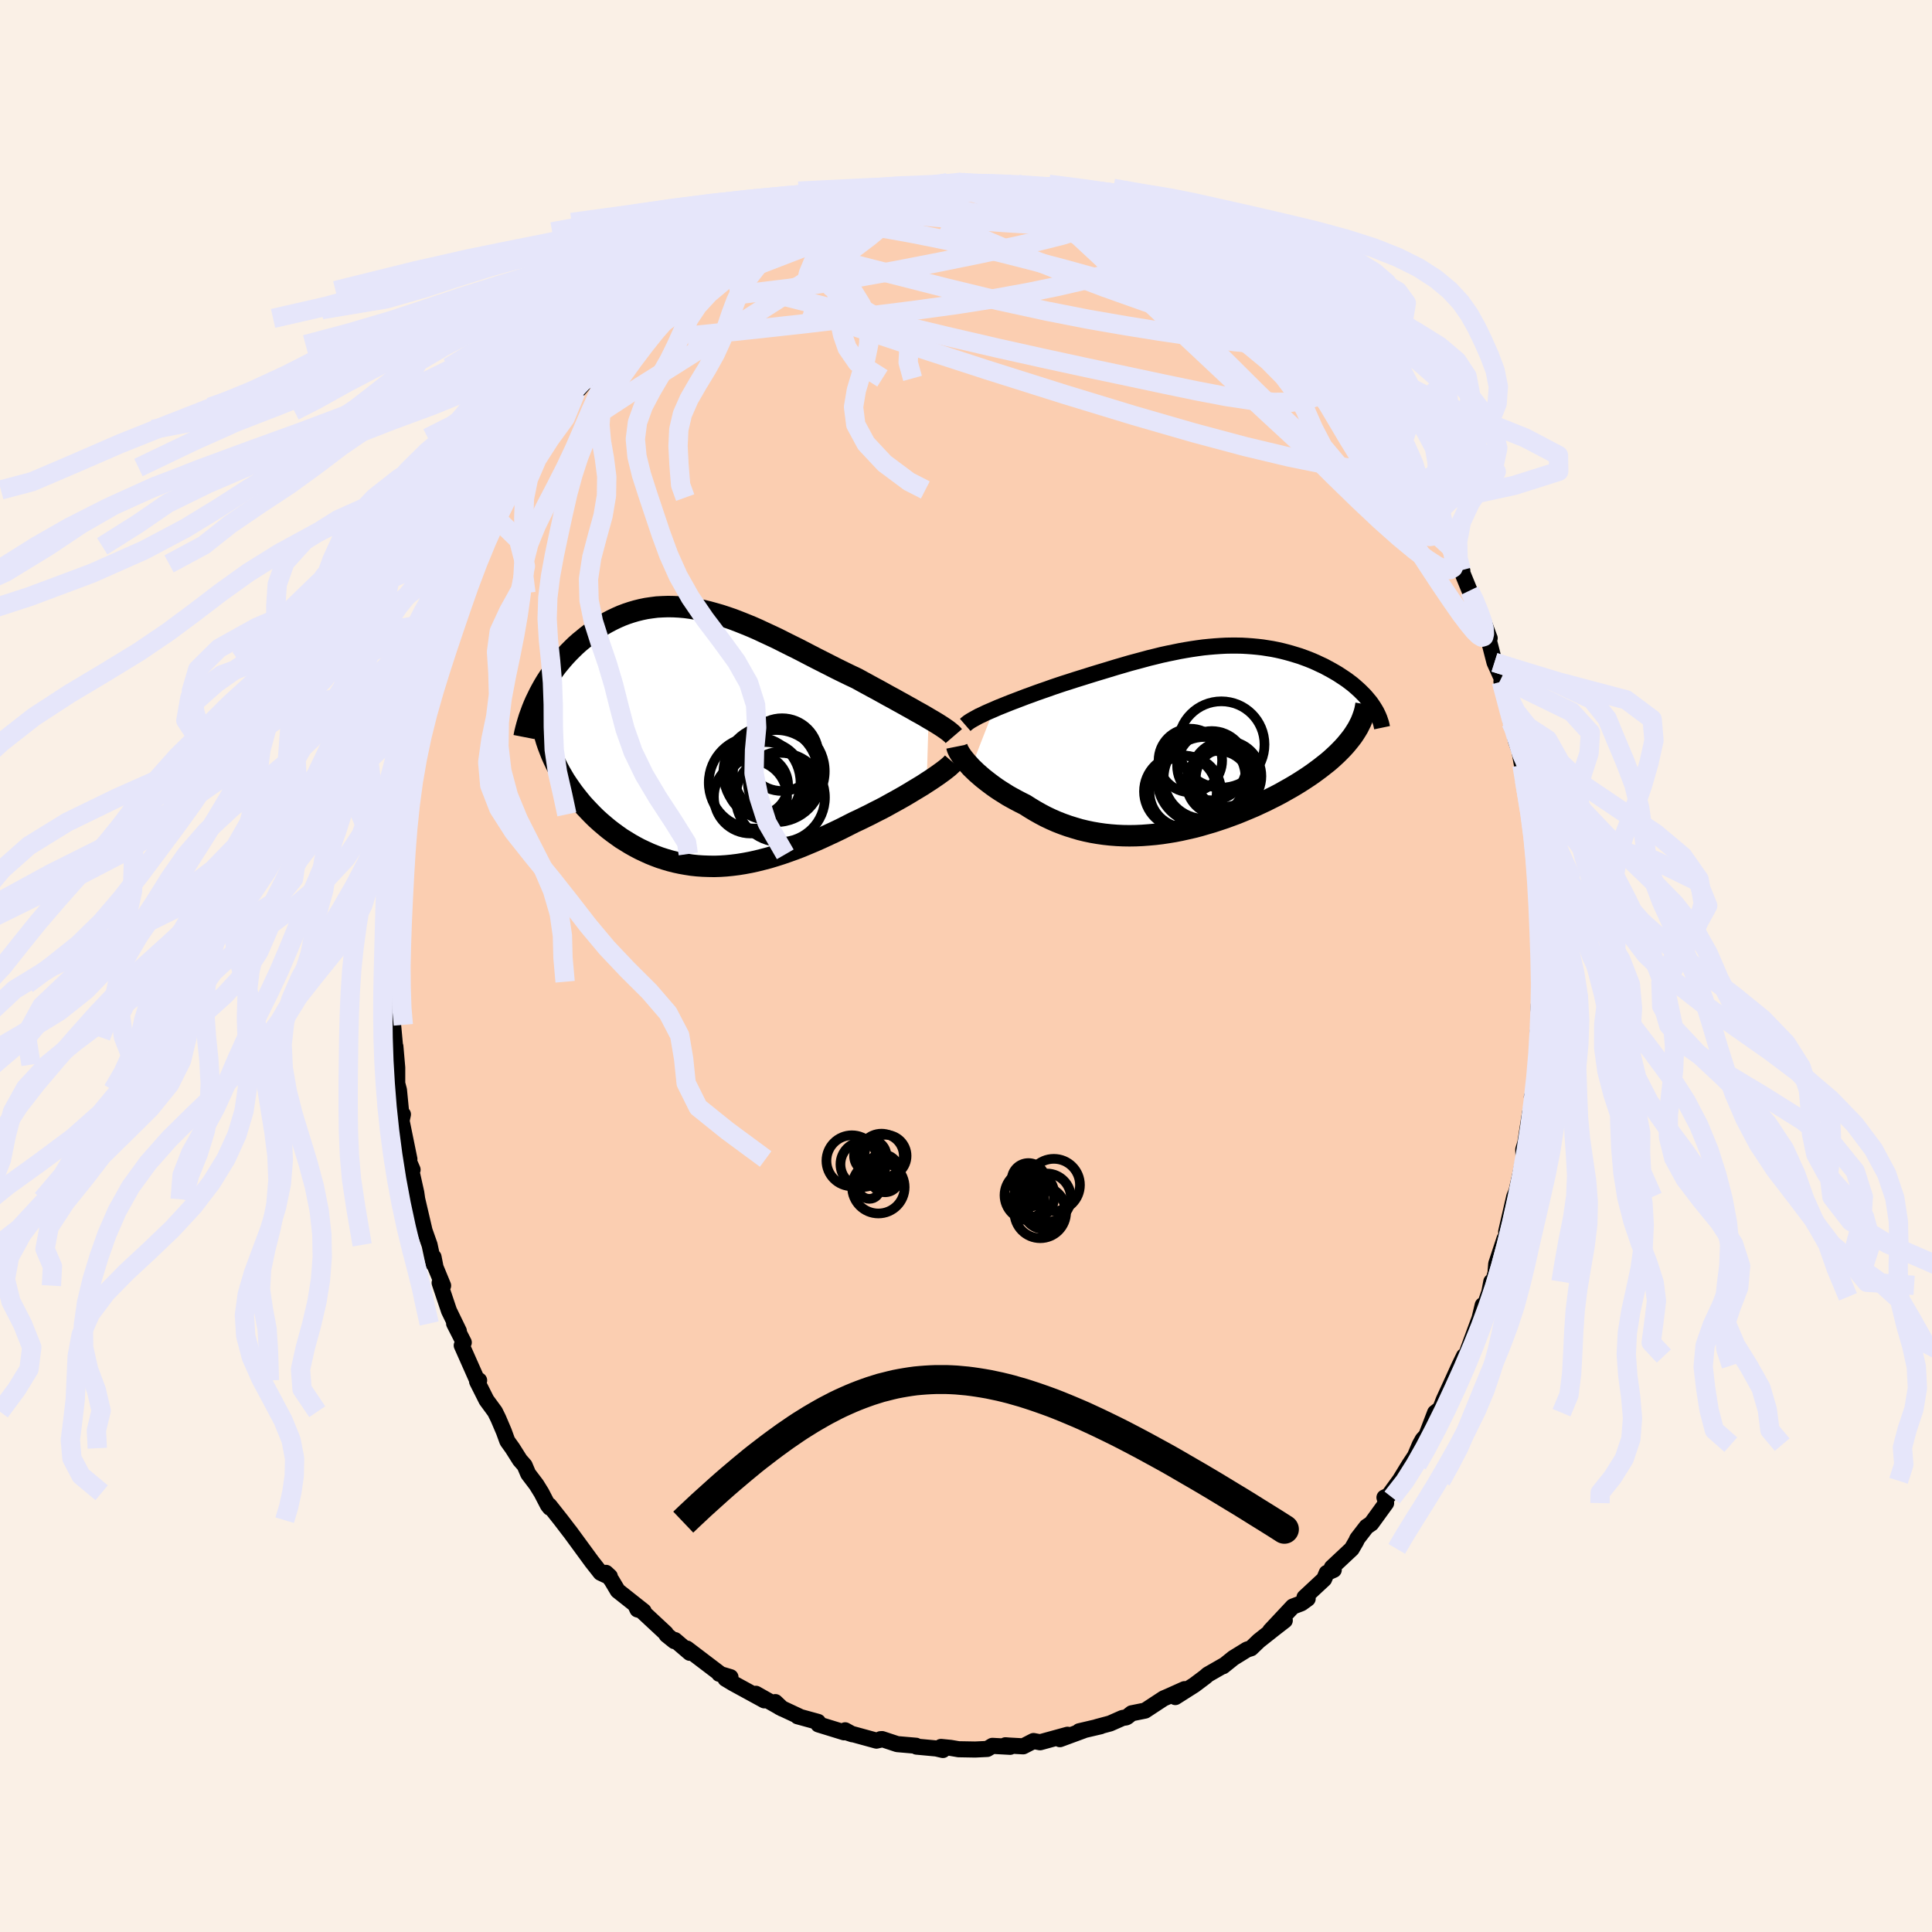 <svg xmlns="http://www.w3.org/2000/svg" width="500" height="500" viewBox="-100 -100 200 200"><defs><clipPath id="c"><path d="m23.99-1.97-.4-.24-.42-.24-.44-.24-.45-.26-.47-.26-.48-.27-.49-.27-.5-.28-.52-.28-.52-.29-.54-.3-.54-.29-.55-.3-.55-.3-.56-.31-.68-.32-.68-.33-.69-.34-.69-.35-.69-.35-.69-.35-.68-.35-.69-.36-.68-.35-.69-.34-.68-.34-.67-.34-.68-.32-.67-.31-.66-.31-.66-.29-.66-.27-.65-.26-.65-.25-.64-.22-.64-.21-.63-.18-.62-.17-.62-.15-.61-.12-.61-.1-.6-.08-.59-.05-.58-.03-.58-.01-.57.02-.56.03-.55.07-.55.08-.53.11-.53.13-.51.15-.51.17-.5.19-.48.21-.48.23-.46.24-.46.26-.44.27-.43.29-.42.3-.41.31-.39.32-.39.32-.37.33-.35.34-.35.35-.34.36-.32.36-.31.37-.31.38-.29.39-.27.39-.27.39-.26.4-.24.4-.23.41-.22.41-.2.41 1.09 5.01.18.47.18.46.2.45.22.46.22.44.24.45.25.43.26.44.28.42.29.42.3.42.31.4.32.4.33.4.35.38.36.38.37.38.38.37.4.36.41.35.42.35.43.33.44.32.45.32.47.29.47.29.48.27.49.26.51.24.5.23.52.21.53.2.53.17.54.16.55.14.56.12.56.1.58.09.57.06.59.04.59.02.59.01.61-.02.61-.04.61-.06.63-.08.62-.1.64-.12.64-.14.64-.16.65-.17.66-.2.66-.21.66-.23.67-.24.68-.26.67-.28.69-.29.68-.3.69-.32.69-.32.69-.33.69-.35.69-.35.56-.26.55-.27.55-.27.54-.28.54-.27.53-.28.52-.29.51-.28.5-.28.49-.28.47-.28.46-.28.45-.27.43-.26.41-.27"/></clipPath><clipPath id="b"><path d="m-21.36-3.02.43-.19.45-.18.47-.19.48-.19.5-.19.5-.19.52-.2.53-.19.54-.2.54-.19.55-.19.56-.2.56-.19.57-.19.57-.18.71-.23.71-.22.7-.22.71-.22.7-.21.69-.21.69-.21.69-.2.68-.2.67-.18.67-.18.66-.18.66-.16.64-.16.64-.14.64-.13.63-.13.62-.11.61-.1.61-.09.59-.08.6-.06.58-.05.58-.04.57-.03.57-.01h.55l.55.01.54.03.54.04.53.05.52.06.51.08.5.08.5.1.49.11.47.12.47.13.46.14.46.14.44.16.43.16.42.17.41.18.4.19.39.18.37.2.37.2.35.2.34.2.32.21.32.21.31.21.29.22.29.22.27.23.26.23.25.23.23.23.23.23.21.24.2.24.19.23.17.24-1.8 2.98-.2.3-.23.3-.24.3-.25.3-.27.3-.29.3-.3.3-.32.3-.33.3-.35.3-.37.29-.38.3-.39.29-.41.3-.42.29-.44.29-.45.29-.47.29-.49.29-.5.28-.51.29-.53.28-.54.27-.56.28-.56.26-.58.27-.59.25-.6.25-.61.25-.62.23-.63.23-.63.21-.64.21-.65.19-.65.19-.65.17-.66.15-.67.15-.66.13-.67.11-.66.1-.67.08-.67.06-.66.05-.67.03-.66.01-.66-.01-.65-.03-.65-.05-.65-.07-.63-.09-.64-.11-.62-.13-.62-.15-.61-.18-.61-.19-.59-.21-.59-.23-.57-.25-.57-.27-.55-.29-.55-.31-.53-.32-.52-.33-.46-.23-.44-.23-.44-.24-.43-.24-.41-.26-.4-.25-.39-.26-.38-.27-.36-.27-.35-.27-.34-.27-.31-.27-.31-.27-.28-.27-.27-.26"/></clipPath><filter id="a"><feTurbulence baseFrequency=".05" numOctaves="3" result="noise" type="noise"/><feDisplacementMap in="SourceGraphic" in2="noise" scale="2"/></filter></defs><rect width="100%" height="100%" x="-100" y="-100" fill="linen"/><path fill="#FBCEB1" stroke="#000" stroke-linejoin="round" stroke-width="1.667" d="m59.5 1.23.1.3-.32 3.02.02-.55.23.47-.13 1.09-.21 1.32-.13 4.21.28-2.84-.45 4.51-.31.79.14.58-.33 1.04-.46 2.95.29-.87-.53 1.75.04 1.3-.12.23-.62 2.78-.24.58-.83 3.61.85-2.71-.87 3.19-.16.27-.85 2.58-.08.98-.73 2.44.3-1.57.04.38-.9 2.6-.03-.55-.33 1.37-1.49 4.05.01-.16-.13.01-.47.97-.92 2.02-.71 1.55-.35.9-.54.42-.91 2.37-.37.4-.3.54-.5 1.18-.59.89-1.13 1.85.1-.18-1.11 1.53-.43.2.17.58-1.53 2.11-.5.34-.97 1.26-.09.22-.47.81-2.06 1.93.2.24-.73.32-.27.64-2.03 1.89.33.14-.65.47-.89.34-2.34 2.5L33 67.75l-1.11.86-1.58 1.25-.8.77-.42.13-1.41.87-1.07.86.06-.08-1.64.94-.26.23-1.13.85-1.97 1.25.95-.82-1.67.75-.49.21-1.92 1.26-1.39.28-.48.38-.11.05-.35.05-1.29.57-1.38.37.4-.08-2.22.52.44-.08-2.44.9.79-.46-2.84.78-.68-.13-1.07.55-1.46-.08-.38-.03.49.16-1.84-.1-.53.32-1.25.06-1.72-.03-.82-.14-1-.1.2.32-.69-.16-2.04-.19-.05-.09-1.95-.17-1.57-.52-.16.01-.07.07-.35.08-2.92-.8.42.14-.74-.41-.11.21-2.66-.82-.04-.26-2.11-.58.15.01-2.03-.95-.43-.53.72.68-2.73-1.54.87.68-3.24-1.77-.78-.47.52-.16-1.17-.35.12.02-1.5-1.14-1.96-1.49.3.44-1.54-1.32-.06.11-.81-.65-.08-.17-3.15-2.93.22.47.64.18-2.68-2.12-.63-1.06-.59-.79.4.37-.41-.12-.55-.26-.89-1.13-2.32-3.17.03.05-.91-1.19-1.21-1.53.06.24-.21-.26-.67-1.29-.52-.84-.85-1.12-.37-.87-.49-.56-.77-1.22-.53-.74-.36-.99-.58-1.36-.34-.69-.88-1.2-.97-1.93.21-.11-.27-.17-1.53-3.45.21-.31-1-1.96.49.78-1.02-2.1-.97-2.89.36.29-.78-1.89-.21-1.07.02.64v.11l-.43-2.01-.52-1.47-.76-3.25-.1-.69-.53-2.37h.15l-.48-1.11.15.01-.81-3.97.14-.66-.16.05-.25-2.57-.18-.68v-1.64l-.19-2.19.14 1.88-.38-4.12-.05 1.29-.13-2.62.14-2.28-.01-.59-.18-.26.03-2.41.07-.33-.04-.23-.04-2.12.25-.9-.15-1.32.26-1.84.04.45.3-4.53-.05.36-.03-.32.37-2.58.35-1.56-.26.74.34-2.12.26-1.4.32-2.68-.25 1.94.35-2.86.96-3.37-.12.53.44-1.65.31-1.25.73-2.35-.31.74.67-2.26.53-1.45-.04.5.62-2-.2.41.54-1.62 1.03-2.76-.29.9 1.2-3.05-.08-.1.28-.77 1.52-2.95-.55 1.13 1.44-3.02-.54.93 1.82-2.95.37-.79-.54.75.43-.71 2.33-3.73-.83 1.37 1.74-3.08.5-.87.62-.39-.39.24 1.27-1.76 1.57-1.95-1.07 1.56.71-1.07 1.65-1.91.9-1.14.46-.66.78-.84 1-.86.71-1.16.53.04.64-.82.76-.77 1.06-.9 1.17-1.01.29-.07-.73.47 1.94-1.98-.34.61 1.67-1.41 2.26-1.39-.87.3 1.87-1.15.61-.38 1.45-.6-.2-.16.92-.31 1.63-1.08.49.1 1.33-1.09-.16.12 1.78-.54 1.09-.55h.71l1.1-.42 1.07-.44.01-.09 2.14-.6.33.05-.57.25 2.93-.96-.27.06-.07.31.96-.41 2.73-.21-.24.07 1.28-.35 2.05-.29 1.23.1.14-.14h.13l2.64.4.13-.23 1.24.28-.22-.16.2.11 1.08-.19 1.32.27 1.44.15 1.54.42.38.32 1.89.31.69.05 1.2.6-1.14-.53 2.67 1.05-.12-.16 1.9.79-.13-.04 1.06.37.78.35 1.01.49 2.19 1-.7-.54 1.04.6 1.1.43.51.71 1.56.75-.3-.15 2.27 1.44.26.14.47.47.86.57-.17-.17 2.83 2.39-.02-.23 1.41 1.26-.06-.03.19.4 1.12.6.39.49 1.08 1.09 1.64 1.49.69 1.06.84.77.71.9-.48-.43 1.09 1.09 1.55 2.03-.75-.86.89 1.03 1.32 1.88 1.49 2.16.71.98.22.13 1.2 2.17.56.72-.9-1 .53.87 1.05 1.29-.03.35 1.24 2.43-.2-.5 1.55 3.3-.52-1.55 1.31 3.01.48 1.03-.11-.05.86 2.1.54 1.01.55 1.26.96 2.59.03.06-.08.25.58 2.26.72 1.59.1.75-.1-.35.56 1.76.42 2.44.01-.66.39 2.07.14.6.33.91.28 1.53.19 1.21.07.37.43 2.64.38 2.07-.34-1.2.54 2.71-.03 1.5.15.95.04.07.09.83.27 4.45-.12-.75.36 3.5-.22-1.67.03 3.84.1 1.5.1.3" filter="url(#a)"/><path fill="#fff" d="m-21.36-3.02.43-.19.45-.18.47-.19.48-.19.5-.19.5-.19.52-.2.53-.19.54-.2.54-.19.55-.19.56-.2.56-.19.57-.19.57-.18.71-.23.71-.22.7-.22.71-.22.7-.21.69-.21.69-.21.69-.2.68-.2.67-.18.67-.18.66-.18.66-.16.64-.16.64-.14.64-.13.63-.13.62-.11.61-.1.61-.09.59-.08.6-.06.58-.05.58-.04.57-.03.57-.01h.55l.55.01.54.03.54.04.53.05.52.06.51.08.5.08.5.1.49.11.47.12.47.13.46.14.46.14.44.16.43.16.42.17.41.18.4.19.39.18.37.2.37.2.35.2.34.2.32.21.32.21.31.21.29.22.29.22.27.23.26.23.25.23.23.23.23.23.21.24.2.24.19.23.17.24-1.8 2.98-.2.3-.23.3-.24.3-.25.3-.27.3-.29.3-.3.3-.32.3-.33.3-.35.3-.37.29-.38.3-.39.29-.41.3-.42.29-.44.29-.45.29-.47.29-.49.29-.5.28-.51.29-.53.28-.54.27-.56.28-.56.26-.58.27-.59.25-.6.25-.61.25-.62.23-.63.23-.63.21-.64.21-.65.19-.65.19-.65.17-.66.15-.67.15-.66.13-.67.11-.66.1-.67.08-.67.06-.66.05-.67.03-.66.01-.66-.01-.65-.03-.65-.05-.65-.07-.63-.09-.64-.11-.62-.13-.62-.15-.61-.18-.61-.19-.59-.21-.59-.23-.57-.25-.57-.27-.55-.29-.55-.31-.53-.32-.52-.33-.46-.23-.44-.23-.44-.24-.43-.24-.41-.26-.4-.25-.39-.26-.38-.27-.36-.27-.35-.27-.34-.27-.31-.27-.31-.27-.28-.27-.27-.26" filter="url(#a)" transform="translate(24.24 -23.54)"/><path fill="#fff" d="m23.99-1.97-.4-.24-.42-.24-.44-.24-.45-.26-.47-.26-.48-.27-.49-.27-.5-.28-.52-.28-.52-.29-.54-.3-.54-.29-.55-.3-.55-.3-.56-.31-.68-.32-.68-.33-.69-.34-.69-.35-.69-.35-.69-.35-.68-.35-.69-.36-.68-.35-.69-.34-.68-.34-.67-.34-.68-.32-.67-.31-.66-.31-.66-.29-.66-.27-.65-.26-.65-.25-.64-.22-.64-.21-.63-.18-.62-.17-.62-.15-.61-.12-.61-.1-.6-.08-.59-.05-.58-.03-.58-.01-.57.02-.56.03-.55.07-.55.08-.53.11-.53.13-.51.15-.51.17-.5.19-.48.21-.48.23-.46.24-.46.26-.44.27-.43.29-.42.3-.41.31-.39.32-.39.32-.37.33-.35.34-.35.35-.34.36-.32.36-.31.37-.31.38-.29.39-.27.39-.27.39-.26.4-.24.4-.23.41-.22.41-.2.41 1.09 5.01.18.47.18.46.2.45.22.46.22.44.24.45.25.43.26.44.28.42.29.42.3.42.31.4.32.4.33.4.35.38.36.38.37.38.38.37.4.36.41.35.42.35.43.33.44.32.45.32.47.29.47.29.48.27.49.26.51.24.5.23.52.21.53.2.53.17.54.16.55.14.56.12.56.1.58.09.57.06.59.04.59.02.59.01.61-.02.61-.04.61-.06.63-.08.62-.1.64-.12.64-.14.64-.16.65-.17.66-.2.66-.21.66-.23.67-.24.68-.26.67-.28.69-.29.68-.3.69-.32.69-.32.69-.33.69-.35.69-.35.56-.26.55-.27.55-.27.54-.28.54-.27.53-.28.52-.29.51-.28.5-.28.49-.28.47-.28.46-.28.45-.27.43-.26.41-.27" filter="url(#a)" transform="translate(-27.86 -23.66)"/><g fill="none" stroke="#000" transform="translate(24.24 -23.54)"><path stroke-linejoin="round" stroke-width="1.667" d="m-24.32-1.42.15-.13.19-.15.23-.15.26-.15.29-.16.31-.17.35-.16.37-.18.39-.17.42-.18.43-.19.45-.18.47-.19.48-.19.5-.19.5-.19.52-.2.53-.19.54-.2.54-.19.55-.19.56-.2.56-.19.57-.19.57-.18.71-.23.71-.22.7-.22.71-.22.7-.21.69-.21.69-.21.69-.2.68-.2.67-.18.67-.18.66-.18.66-.16.64-.16.64-.14.64-.13.63-.13.62-.11.61-.1.61-.09.59-.08.6-.06.58-.05.58-.04.57-.03.57-.01h.55l.55.01.54.03.54.04.53.05.52.06.51.08.5.08.5.1.49.11.47.12.47.13.46.14.46.14.44.16.43.16.42.17.41.18.4.19.39.18.37.2.37.2.35.2.34.2.32.21.32.21.31.21.29.22.29.22.27.23.26.23.25.23.23.23.23.23.21.24.2.24.19.23.17.24.16.24.15.24.14.24.12.24.11.24.1.24.08.24.08.24.06.24.05.24" filter="url(#a)"/><path stroke-linejoin="round" stroke-width="2.222" d="m-25.18.82.03.15.07.17.09.19.12.2.14.22.16.22.19.24.21.25.23.25.24.27.27.26.28.27.31.27.31.27.34.27.35.27.36.27.38.27.39.26.4.25.41.26.43.24.44.24.44.23.46.23.52.33.53.32.55.31.55.29.57.27.57.25.59.23.59.21.61.19.61.18.62.15.62.13.64.11.63.09.65.07.65.05.65.03.66.01.66-.01.67-.03.66-.05.67-.06.67-.08.66-.1.67-.11.66-.13.67-.15.66-.15.65-.17.65-.19.65-.19.64-.21.63-.21.63-.23.62-.23.61-.25.6-.25.59-.25.58-.27.56-.26.56-.28.54-.27.53-.28.51-.29.5-.28.49-.29.47-.29.45-.29.44-.29.42-.29.41-.3.39-.29.38-.3.37-.29.35-.3.33-.3.32-.3.3-.3.29-.3.27-.3.25-.3.24-.3.23-.3.2-.3.19-.3.18-.3.15-.3.15-.3.12-.3.11-.3.1-.3.08-.3.06-.3.05-.29" filter="url(#a)"/><circle cx="-2.046" cy="5.474" r="3.768" clip-path="url(#b)" filter="url(#a)"/><circle cx="2.554" cy="4.054" r="3.006" clip-path="url(#b)" filter="url(#a)"/><circle cx="2.689" cy="3.889" r="3.65" clip-path="url(#b)" filter="url(#a)"/><circle cx="1.889" cy="4.584" r="3.31" clip-path="url(#b)" filter="url(#a)"/><circle cx="-1.536" cy="5.504" r="3.71" clip-path="url(#b)" filter="url(#a)"/><circle cx="1.199" cy="2.804" r="3.586" clip-path="url(#b)" filter="url(#a)"/><circle cx="2.194" cy=".609" r="4.468" clip-path="url(#b)" filter="url(#a)"/><circle cx=".459" cy="4.069" r="4.24" clip-path="url(#b)" filter="url(#a)"/><circle cx="-1.016" cy="2.264" r="3.29" clip-path="url(#b)" filter="url(#a)"/><circle cx=".179" cy="4.194" r="4.62" clip-path="url(#b)" filter="url(#a)"/></g><g fill="none" stroke="#000" transform="translate(-27.86 -23.66)"><path stroke-linejoin="round" stroke-width="2.222" d="m26.6-.14-.12-.14-.16-.15-.19-.16-.22-.17-.26-.18-.28-.19-.31-.2-.34-.21-.35-.21-.38-.22-.4-.24-.42-.24-.44-.24-.45-.26-.47-.26-.48-.27-.49-.27-.5-.28-.52-.28-.52-.29-.54-.3-.54-.29-.55-.3-.55-.3-.56-.31-.68-.32-.68-.33-.69-.34-.69-.35-.69-.35-.69-.35-.68-.35-.69-.36-.68-.35-.69-.34-.68-.34-.67-.34-.68-.32-.67-.31-.66-.31-.66-.29-.66-.27-.65-.26-.65-.25-.64-.22-.64-.21-.63-.18-.62-.17-.62-.15-.61-.12-.61-.1-.6-.08-.59-.05-.58-.03-.58-.01-.57.02-.56.03-.55.07-.55.08-.53.11-.53.13-.51.15-.51.17-.5.19-.48.21-.48.23-.46.24-.46.26-.44.27-.43.29-.42.3-.41.31-.39.32-.39.32-.37.33-.35.34-.35.35-.34.36-.32.36-.31.37-.31.38-.29.39-.27.39-.27.39-.26.4-.24.4-.23.41-.22.41-.2.41-.2.41-.18.41-.17.42-.15.41-.15.41-.13.42-.12.41-.11.41-.1.41-.08.41" filter="url(#a)"/><path stroke-linejoin="round" stroke-width="2.222" d="m26.52 2.59-.13.15-.17.16-.2.18-.24.19-.27.21-.29.21-.32.23-.35.24-.37.25-.39.25-.41.27-.43.26-.45.27-.46.28-.47.28-.49.28-.5.28-.51.28-.52.29-.53.28-.54.27-.54.28-.55.27-.55.27-.56.26-.69.35-.69.35-.69.33-.69.32-.69.32-.68.3-.69.29-.67.28-.68.26-.67.24-.66.23-.66.21-.66.2-.65.17-.64.16-.64.14-.64.12-.62.1-.63.08-.61.06-.61.04-.61.02-.59-.01-.59-.02-.59-.04-.57-.06-.58-.09-.56-.1-.56-.12-.55-.14-.54-.16-.53-.17-.53-.2-.52-.21-.5-.23-.51-.24-.49-.26-.48-.27-.47-.29-.47-.29-.45-.32-.44-.32-.43-.33-.42-.35-.41-.35-.4-.36-.38-.37-.37-.38-.36-.38-.35-.38-.33-.4-.32-.4-.31-.4-.3-.42-.29-.42-.28-.42-.26-.44-.25-.43-.24-.45-.22-.44-.22-.46-.2-.45-.18-.46-.18-.47-.16-.47-.14-.47-.14-.47-.12-.48-.1-.48-.1-.48-.08-.48-.07-.49-.05-.49-.05-.49" filter="url(#a)"/><circle cx="8.49" cy="3.504" r="4.748" clip-path="url(#c)" filter="url(#a)"/><circle cx="8.64" cy="6.209" r="4.618" clip-path="url(#c)" filter="url(#a)"/><circle cx="7.13" cy="4.384" r="3.908" clip-path="url(#c)" filter="url(#a)"/><circle cx="7.64" cy="3.674" r="4.896" clip-path="url(#c)" filter="url(#a)"/><circle cx="5.98" cy="4.684" r="4.75" clip-path="url(#c)" filter="url(#a)"/><circle cx="8.21" cy="3.999" r="4.766" clip-path="url(#c)" filter="url(#a)"/><circle cx="8.82" cy="1.779" r="3.766" clip-path="url(#c)" filter="url(#a)"/><circle cx="8.53" cy="4.744" r="3.246" clip-path="url(#c)" filter="url(#a)"/><circle cx="5.55" cy="6.154" r="3.788" clip-path="url(#c)" filter="url(#a)"/><circle cx="6.325" cy="4.919" r="3.118" clip-path="url(#c)" filter="url(#a)"/></g><g fill="none" stroke="#E6E6FA" stroke-linejoin="round" stroke-width="2"><path d="m-26.87-72.42 1.42-.86 1.02-.58.82-.46.73-.4.69-.36.64-.33.55-.26.45-.17.33-.06.2.04.06.15-.11.28-.32.4-.57.56-.83.71-1.1.89-1.38 1.07-1.67 1.25-1.98 1.45-2.3 1.68-2.64 1.92-2.94 2.16m52.24-14.31.22.09.56.24.65.31.57.3.39.24.15.19-.09.14-.33.11-.6.07-.88.01-1.23-.04-1.61-.13-2.07-.21-2.53-.31-3.01-.4-3.43-.52-3.76-.65-3.89-.88m50.42 27.95.59.9.56.91.47.88.38.81.3.69.19.54.06.36-.1.15-.28-.08-.46-.31-.64-.56-.82-.81-1.01-1.09-1.25-1.43-1.51-1.81-1.83-2.26-2.18-2.71-2.5-3.16-2.77-3.61-2.96-4" filter="url(#a)"/><path d="m47.55-48.98.26.79.4.97.32.84.2.68.06.54-.09.39-.25.24-.43.07-.6-.1-.81-.3-1.02-.53-1.27-.79-1.52-1.07-1.79-1.38-2.06-1.69-2.32-2-2.59-2.33-2.87-2.65-3.18-2.97-3.53-3.32-3.93-3.68-4.35-4.08-4.82-4.48m-22.39-3.78.26.03.52-.11.65-.16.58-.12.49-.07.42-.02.31.02.11.07-.17.14-.55.23-.99.35-1.47.49-1.95.63-2.42.8-3.02.97" filter="url(#a)"/><path d="m-16.06-78.06.85-.14 1.03-.27 1.09-.31 1.13-.28 1.13-.26 1.1-.22 1.07-.21 1.05-.19 1.02-.17.99-.15.97-.14.91-.14.79-.13.61-.12.38-.09.08-.05-.29.03-.68.09-1.02.15-1.41.17m50.37 27.46.84 1.48.36.67.22.44.25.47.3.57.29.59.23.51.12.37-.01.18-.15-.05-.3-.27-.48-.53-.66-.81-.86-1.12L44.17-52l-1.4-1.92-1.78-2.46-2.19-3.06-2.53-3.58" filter="url(#a)"/><path d="m-5.23-80.45 1.29-.26 1.07-.11.6.03.16.17-.19.3-.52.4-.94.51-1.44.62-1.97.76-2.49.92-3.02 1.13-3.58 1.38-4.21 1.62-4.93 1.87" filter="url(#a)"/><path d="m-8.68-79.9 1.24-.3 1.19-.18.95-.11.73-.07h.5l.17.09-.18.2-.55.31-.92.42-1.35.53-1.82.63-2.33.74-2.79.83-3.21.94-3.69 1.08m39.9-1.69 1.18.54.39.28.15.34-.01.43-.23.49-.49.53-.82.54-1.17.55-1.56.57-1.95.58-2.33.62-2.71.63-3.09.64-3.51.64-4 .63-4.54.62-5.09.64-5.61.67-6.08.67-6.54.67" filter="url(#a)"/><path d="m33.72-66.84.53.64.64.81.46.74.1.53-.3.27-.69.01-1.08-.2-1.44-.38-1.81-.55-2.2-.7-2.63-.85-3.1-1.01-3.64-1.23-4.25-1.51-4.92-1.87-5.6-2.23L-2.36-77" filter="url(#a)"/><path d="m-18.77-77.09.6-.02 1.44-.07 1.84.04 2.09.17 2.31.3 2.5.39 2.69.49 2.84.57 2.99.65 3.13.74 3.26.83 3.39.9 3.5.97 3.62 1.01 3.66 1 3.62.93 3.42.78 3.14.58m20.86 27.97.52 1.08.48 1.18.34.98.17.72.03.5-.07.3-.2.06-.32-.19-.47-.46-.61-.74-.79-1.04-.97-1.39-1.2-1.77-1.44-2.19-1.69-2.62-1.93-3.02-2.13-3.4-2.3-3.76-2.46-4.15-2.69-4.67" filter="url(#a)"/><path d="m37.52-62.71.6.67.25.47.05.42-.09.44-.24.44-.42.45-.61.45-.83.44-1.11.35-1.44.22-1.83.01-2.24-.2-2.65-.4-3.04-.58-3.42-.71-3.76-.8-4.12-.87-4.48-.97-4.86-1.08-5.3-1.23-5.74-1.38-6.18-1.53-6.64-1.67m49-1.29.57.45.93.76.7.59.36.36.07.16-.18.02-.39-.1-.6-.19-.84-.32-1.17-.5-1.59-.76-2.08-1.1-2.56-1.46-3.01-1.82-3.43-2.11" filter="url(#a)"/><path d="m47.55-48.98.26.79.39.96.32.82.2.67.05.5-.11.35-.29.17h-.45l-.65-.2-.85-.4-1.08-.65-1.34-.94-1.62-1.25-1.9-1.58-2.18-1.91-2.47-2.26-2.76-2.6-3.06-2.97-3.34-3.32-3.61-3.65-3.94-4.02-4.46-4.42m17.81 7.08.07.11.3.3.44.41.47.49.42.5.25.42.01.25-.32.02-.65-.25-1-.5-1.32-.73-1.63-.95-1.96-1.19-2.34-1.43-2.73-1.7-3.09-1.99-3.42-2.38m-24.31-3.84-.13.11.25.09.52.06.56.11.44.18.22.29-.04.43-.35.59-.69.77-1.04.97-1.4 1.17-1.77 1.34-2.15 1.52-2.53 1.69-2.88 1.85-3.22 2.05-3.55 2.26-3.92 2.48-4.4 2.76-5.1 3.34M-3.95-80.8l1.68-.14 1.27.02 1.18.1 1.27.18 1.34.21 1.35.22 1.3.22 1.25.21 1.24.21 1.25.22 1.23.22 1.17.23 1.03.2.82.16.59.11.29.03-.09-.07-.62-.24" filter="url(#a)"/><path d="m50.11-43.4-.02-.22.28.74.17.73.02.55-.14.38-.31.19-.52-.04-.78-.33-1.05-.67-1.33-1-1.64-1.36-1.92-1.71-2.23-2.1-2.54-2.47-2.86-2.86-3.19-3.26-3.53-3.67-3.85-4.09-4.12-4.52-4.44-4.96M3.39-80.84l.58.08 1.12.18 1.43.31 1.56.42 1.59.49 1.57.53 1.51.54 1.43.54 1.37.54 1.31.53 1.25.52 1.17.49 1.08.44.97.39.85.33.73.27.57.2.37.1.1-.03-.17-.16-.42-.31m-39.42-3.62.78-.13.84-.26.77-.27.64-.21.47-.13.25-.04v.07l-.28.18-.6.3-.94.46-1.29.6-1.64.74-2.07.88-2.64 1.05m13.43-5.45-.09.09.39.01.75-.07.87-.1.83-.08.71-.05.52.02.3.09.06.17-.19.26-.46.35-.74.41-1.04.49-1.34.56-1.63.64-1.93.76-2.23.9-2.6 1.06-3.03 1.23-3.51 1.38-4 1.51" filter="url(#a)"/><path d="m11.99-79.33 1.64.67.7.41.2.37-.19.36-.53.41-.87.45-1.28.49-1.74.53-2.27.57-2.84.63-3.43.73-4.03.82-4.63.9-5.22.94-5.74.9-6.18.74" filter="url(#a)"/><path d="m14.54-78.44 1.16.5.55.28.33.24.16.25-.1.23-.46.17-.86.1-1.27.05-1.69.01-2.12-.04-2.6-.09-3.12-.18-3.7-.27-4.35-.36-5.01-.44" filter="url(#a)"/><path d="m-.67-80.99.36-.04.91.1 1.16.17 1.16.18 1.11.18 1.08.18 1.13.2 1.21.22 1.29.25 1.32.27 1.27.28 1.16.27.98.24.76.19.55.13.33.07.13.02-.06-.04-.32-.13-.62-.22-.83-.29m30.77 24.62.59.8.55.82.45.75.31.55.2.39.13.32.1.28.06.24-.02.14-.14-.01-.28-.22-.47-.49-.69-.8-.96-1.17-1.27-1.57-1.57-2-1.87-2.39-2.12-2.75-2.33-3.08m-68.93-1.94.87-.8.95-.79.87-.69.8-.61.82-.63.92-.69 1.01-.73 1.06-.76 1.05-.73.98-.68.87-.58.73-.49.58-.37.42-.27.26-.16.09-.05-.09.05-.31.18-.55.33-.82.5-1.07.67-1.37.88" filter="url(#a)"/><path d="m-8.34-80.27.02.1.71.05 1.29-.02 1.6-.05 1.75-.05 1.78-.04 1.75-.02 1.63.02 1.5.04 1.34.07 1.19.08.98.06.64.02.26-.06-.12-.15m24.43 12.38.35.42.41.49.33.58.18.62-.07.58-.4.44-.78.26-1.16.09-1.54-.08-1.9-.19-2.26-.29-2.62-.37-3.01-.44-3.42-.55-3.87-.67-4.38-.86-4.91-1.07-5.44-1.32-6.01-1.53-6.64-1.7" filter="url(#a)"/><path d="m-.4-81.13 1.9.32 1.42.38 1.38.55 1.54.71 1.84.87 2.16 1.02 2.43 1.14 2.62 1.23 2.69 1.3 2.72 1.33 2.68 1.37 2.61 1.38 2.54 1.39 2.47 1.4 2.45 1.43 2.39 1.4m-63.7-7.42 1.46-.9 1.15-.64 1.35-.66 1.55-.67 1.67-.66 1.77-.66 1.85-.67 1.88-.68 1.86-.68 1.78-.65 1.67-.6 1.5-.53 1.24-.42.9-.32.67-.22" filter="url(#a)"/><path d="m-18.93-76.97 1.52-.48 1.34-.36 1.31-.3 1.34-.27 1.38-.26 1.42-.23 1.44-.21 1.43-.18 1.42-.16 1.4-.14 1.38-.13 1.35-.12 1.29-.13 1.22-.13 1.07-.15.88-.17.63-.16.36-.14.09-.1-.04-.03.04.04" filter="url(#a)"/><path d="m-3.95-80.8 1.72-.11 1.44.1 1.44.25 1.62.36 1.81.45 1.87.48 1.87.5 1.86.5 1.89.51 1.94.53 1.99.54 1.92.52 1.75.49 1.48.4 1.19.27m17.23 13.97.02.08.41.56.36.56.22.49.1.45-.05.38-.25.23-.56-.02-.91-.36-1.3-.72-1.7-1.09-2.07-1.42-2.43-1.73-2.75-1.97-3.12-2.22-3.56-2.53-4.08-2.89-4.63-3.35M-20.1-76l.94-.7.85-.41.93-.36.93-.32.86-.29.75-.24.62-.2.49-.12.33-.06.17.03-.01.11-.19.19-.38.29-.58.4-.78.5-1.02.64-1.29.77-1.6.93-1.93 1.08-2.25 1.21-2.49 1.28-2.63 1.23" filter="url(#a)"/><path d="m8.97-80.08.87.36 1.33.46 1.4.55 1.4.61 1.47.68 1.56.75 1.64.79 1.65.82 1.62.82 1.52.76 1.36.67 1.1.51.81.32.53.19m19.08 20.93-.1.16-.8-.18-1.22-.16-1.71-.16-2.3-.26-3-.47-3.74-.76-4.53-1.08-5.35-1.43-6.2-1.79-7.12-2.17-8.05-2.54-8.99-2.92-9.95-3.3m11.52-12.53 1.5-.22 1.6.02 1.52.23 1.52.39 1.61.53 1.73.65 1.8.74 1.85.81 1.9.85 1.97.89 2.07.91 2.14.92 2.2.94 2.2.95 2.17.96 2.1.96 2 .96 1.9.94 1.78.91 1.67.84 1.48.67 1.15.39" filter="url(#a)"/><path d="m11.24-79.45.66.15.52.18.47.18.42.19.31.16.09.13-.16.07-.42.02-.73-.05-1.11-.13-1.59-.25-2.13-.39-2.62-.52-3.06-.62m56.94 67.34 1.88 2.06 1.85 2.17L64.2-6.2l1.88 2.77 1.7 2.76 1 2.59.22 2.44-.16 2.37v2.38l.59 2.44 1.29 2.52 1.8 2.56 1.93 2.59 1.75 2.57 1.37 2.51.98 2.4.58 2.26.15 2.13-.32 2.03-.76 2.01-.95 2.04-.74 2.12-.2 2.19.26 2.23.35 2.24.55 2.1 1.7 1.5M-.53-81.13l-1.94.19-2.23.3-2.07.31-1.93.31-1.95.35-2.08.4-2.24.47-2.35.54-2.38.62-2.35.71-2.31.79-2.3.89-2.38.97-2.53 1.03-2.73 1.07-2.91 1.09-3.02 1.13-3.06 1.16-3.14 1.2-3.25 1.24-3.06 1.31-2.52 1.58" filter="url(#a)"/><path d="m-.67-80.99-2.5.23-1.94.27-1.56.29-1.18.32-.83.38-.61.47-.59.55-.72.63-.89.71-.96.78-.84.83-.54.9-.18.98.11 1.07.23 1.15.22 1.19.15 1.19.1 1.19.15 1.22.27 1.29.48 1.38 1.03 1.49 2.62 1.65" filter="url(#a)"/><path d="m-1.9-81.09-2.87.46-2.22.31-1.79.32-1.59.36-1.53.41-1.6.48-1.7.57-1.77.65-1.83.74-1.85.83-1.85.91-1.81.98-1.75 1.05-1.71 1.09-1.66 1.12-1.64 1.17-1.64 1.22-1.66 1.28-1.69 1.35-1.71 1.44-1.7 1.51-1.67 1.59-1.62 1.64-1.56 1.7-1.58 1.8-1.72 2.01-1.97 2.33-2.13 2.53" filter="url(#a)"/><path d="m-5.23-80.45-2.05.18-1.95.28-1.94.34-1.82.42-1.77.49-1.83.57-1.96.67-2.11.75-2.24.84-2.34.93-2.44 1-2.46 1.05-2.44 1.1-2.34 1.14-2.23 1.19-2.13 1.24-2.1 1.3-2.21 1.38-2.45 1.45-2.79 1.53-3.15 1.61-3.38 1.68-3.39 1.75-3.13 1.83-2.79 1.91-2.61 1.98-2.77 2.01-3.08 2.03-3.06 2.09-2.7 2.14-3.61 1.94" filter="url(#a)"/><path d="m-4.99-80.52-2.46.35-1.75.27-1.76.38-1.86.48-1.92.57-1.96.65-1.94.73-1.88.78-1.84.85-1.83.92-1.88.99-1.98 1.08-2.09 1.15-2.16 1.19-2.17 1.2-2.14 1.22-2.07 1.25-1.97 1.34-1.85 1.45-1.77 1.6-1.81 1.74-1.91 1.74-1.69 1.13" filter="url(#a)"/><path d="m-7.72-80.31-1.53.28-1.72.36-1.59.4-1.6.48-1.7.56-1.84.65-1.99.74-2.12.82-2.19.92-2.2.99-2.16 1.04-2.09 1.09-2.03 1.11-2 1.15-1.99 1.19-2.02 1.25-2.1 1.32-2.16 1.42-2.21 1.51-2.17 1.61-2.04 1.62-1.91 1.67-2.06 2.43" filter="url(#a)"/><path d="m-8.61-80.21-2.19.55-1.94.39-2.64.47-3.17.57-3.27.66-2.99.74-2.56.84-2.14.92-1.88 1-1.89 1.05-2.18 1.09-2.74 1.11-3.43 1.16-4.07 1.2-4.41 1.26-4.26 1.33-3.67 1.42-3.03 1.51-2.87 1.59-3.57 1.62-4.98 1.6-6.3 1.56-5.38 1.02" filter="url(#a)"/><path d="m-13.18-78.92-4.86.73-2.15.66-1.51.75-1.43.88-1.68.98-2.12 1.05-2.52 1.09-2.76 1.13-2.84 1.16-2.84 1.2-2.83 1.26-2.84 1.33-2.87 1.41-2.92 1.48-3.06 1.57-3.34 1.64-3.81 1.71-4.4 1.78-4.94 1.86-5.28 1.91-5.28 1.95-4.97 1.98-4.46 2-3.92 1.99-3.48 1.99-3.18 2-3 2.04-2.93 2.1-2.91 2.1-2.94 2.03-2.76 1.88-2.31 1.97-4.18 2.74" filter="url(#a)"/><path d="m-14.25-78.48-1.97.62-1.97.82-1.83.86-1.77.87-1.79.92-1.86 1.03-1.94 1.12-1.94 1.18-1.9 1.22-1.84 1.23-1.82 1.26-1.83 1.31-1.87 1.39-1.91 1.48-1.9 1.54-1.85 1.57-1.82 1.57-1.88 1.56-2.05 1.6-2.27 1.69-2.33 1.86-2.06 1.94-1.41 1.77-.73 1.6" filter="url(#a)"/><path d="m-15.35-78.06-2.18.54-1.72.7-1.95.87-2.29 1-2.52 1.05-2.55 1.09-2.35 1.12-2.03 1.15-1.7 1.18-1.48 1.25-1.42 1.31-1.51 1.38-1.74 1.47-1.97 1.54-2.13 1.62-2.19 1.69-2.1 1.76-1.95 1.84-1.8 1.91-1.73 1.96-1.75 2-1.9 2-2.12 1.99-2.3 1.93-2.2 1.77-1.52 1.6-.35 1.73M58.63-14.5l6 1.67 6.69 1.91 4.45 2.18 1.01 2.49-1.47 2.69-2.08 2.7-1.29 2.58.08 2.44 1.35 2.36 2.22 2.37 2.59 2.42 2.58 2.5 2.25 2.56 1.72 2.6 1.18 2.59.9 2.55 1.09 2.45 1.74 2.28 2.45 2.08 2.65 1.91 2.05 1.86 1.19 2.03L99.25 39l2.66 1.38" filter="url(#a)"/><path d="m-18.93-76.97-3 .9-2.6.83-2.1.88-2.05 1.03-2.6 1.15-3.48 1.22-4.37 1.24-4.85 1.24-4.67 1.26-3.81 1.33-2.56 1.4-1.43 1.49-.88 1.54-1.11 1.58-2.04 1.58-3.3 1.6-4.49 1.64-5.25 1.72-5.41 1.81-4.99 1.87-4.21 1.92-3.51 2.02-3.38 2.26-4.4 2.69-6.77 3.06m87.26-39.26-.79.91-.13.85-.59.9-1.29 1.05-1.69 1.17-1.71 1.23-1.49 1.25-1.17 1.27-.87 1.31-.68 1.36-.65 1.44-.74 1.51-.88 1.55-.94 1.6-.86 1.63-.6 1.67-.22 1.73.17 1.79.46 1.88.63 1.96.68 2.04.71 2.12.8 2.18.99 2.21 1.25 2.22 1.51 2.21 1.66 2.19 1.6 2.2 1.27 2.24.72 2.28.11 2.33-.22 2.35-.05 2.39.5 2.47.85 2.66 1.88 3.26" filter="url(#a)"/><path d="m-18.77-77.09-1.68 1.04-1.68 1.09-1.45 1.1-1.39 1.11-1.46 1.12-1.55 1.14-1.57 1.18-1.53 1.23-1.47 1.31-1.37 1.39-1.25 1.47-1.11 1.55-.98 1.62-.87 1.69-.79 1.76-.78 1.83-.83 1.91-.92 1.96-1.01 1.99-1.04 2-.98 1.99-.78 1.92-.45 1.76-.06 1.6.21 1.72" filter="url(#a)"/><path d="m-20.1-76-2.96.82-2.16.84-1.98 1.03-2 1.19-1.98 1.26-1.88 1.26-1.74 1.26-1.67 1.3-1.66 1.36-1.72 1.43-1.83 1.51-1.97 1.55-2.07 1.6-2.14 1.63-2.11 1.66-2.02 1.71-1.9 1.78-1.78 1.86-1.72 1.96-1.69 2.03-1.68 2.13-1.65 2.18-1.61 2.23-1.6 2.22-1.67 2.19-1.86 2.17-2.12 2.17-2.39 2.23-2.51 2.29-2.35 2.33-1.92 2.32-1.29 2.38-.73 3.04" filter="url(#a)"/><path d="m-20.59-76.1-2.24 1.19-2.55 1.1-2.66 1.11-2.2 1.12-1.66 1.14-1.41 1.19-1.48 1.25-1.73 1.31-1.99 1.41-2.18 1.48-2.26 1.57-2.21 1.63-2.12 1.71-2.01 1.78-1.97 1.85-1.99 1.91-2.02 1.96-2.04 1.98-2 1.99-1.93 1.97-1.9 1.96-1.96 1.96-2.09 2.02-2.23 2.16-2.24 2.26-2.08 2.07-1.53 1.33" filter="url(#a)"/><path d="m-22.22-75.02-.82.65-.77 1-1.15 1.24-1.57 1.3-1.64 1.27-1.5 1.26-1.3 1.28-1.18 1.36-1.15 1.44-1.14 1.51-1.13 1.57-1.08 1.6-1 1.62-.9 1.67-.81 1.71-.71 1.79-.61 1.87-.53 1.95-.47 2.05-.46 2.12-.46 2.18-.41 2.22-.28 2.22-.07 2.2.13 2.18.23 2.18.19 2.23.08 2.28.01 2.32.09 2.34.34 2.34.54 2.36.43 2.01m18.18-59.01-1.86.95-2.47 1.11-2.15 1.11-1.68 1.14-1.51 1.19-1.69 1.25-2.03 1.32-2.33 1.41-2.47 1.5-2.46 1.58-2.41 1.64-2.41 1.72-2.45 1.79-2.45 1.86-2.29 1.91-1.98 1.96-1.63 1.98-1.37 1.99-1.22 1.98-1.21 1.98-1.28 1.99-1.42 2.03-1.71 2.08-2.08 2.1-2.45 2.01-2.66 1.87-2.79 1.96-3.08 2.73" filter="url(#a)"/><path d="m-22.94-74.55-1.84 1.03-1.93 1.32-1.89 1.37-1.68 1.28-1.53 1.22-1.48 1.24-1.49 1.33-1.51 1.42-1.51 1.5-1.47 1.56-1.43 1.59-1.4 1.6-1.39 1.62-1.4 1.66-1.4 1.74-1.37 1.82-1.29 1.91-1.23 1.99-1.18 2.11-1.21 2.24-1.27 2.34-1.29 2.33-1.17 2.08-.89 1.69-.58 1.42M58.25-16.57l.96 1.76 2.04 2.54 1.26 2.81.18 2.85-.31 2.73-.25 2.58.03 2.48.27 2.46.35 2.47.3 2.48.16 2.45.08 2.38.09 2.29.21 2.21.31 2.16.32 2.17.17 2.2-.05 2.24-.27 2.27-.39 2.26-.37 2.22-.27 2.17-.15 2.15-.1 2.19-.12 2.23-.28 2.21-.77 1.85M-26-72.72l-3.51 2.08-4.29 1.31-4.93 1.1-3.79 1.17-1.96 1.3-.86 1.43-.96 1.52-1.92 1.58-3.07 1.59-3.92 1.59-4.3 1.59-4.24 1.65-3.91 1.72-3.5 1.81-3.15 1.9-3.07 1.97-3.42 2.09-4.25 2.25-5.42 2.41-6.5 2.43-6.51 2.11-3.35 1.48" filter="url(#a)"/><path d="m-28.26-71.33-1.79.97-1.76 1.17-1.47 1.24-1.43 1.32-1.6 1.4-1.88 1.5-2.12 1.57-2.27 1.65-2.33 1.7-2.35 1.77-2.4 1.84-2.46 1.92-2.41 1.95-2.18 1.98-1.8 1.98-1.45 1.96-1.39 1.92-1.71 1.91-2.3 1.97-2.95 2.22-3.56 2.52-4.07 2.23" filter="url(#a)"/><path d="m-29.59-70.53-1.71 1.35-1.97 1.29-1.82 1.34-1.7 1.43-1.78 1.52-2.09 1.61-2.45 1.68-2.72 1.74-2.79 1.81-2.69 1.87-2.47 1.94-2.17 1.97-1.81 1.98-1.43 1.99-1.07 1.99-.87 1.99-.88 2-1.13 2.03-1.53 2.05-1.92 2.07-2.21 2.06-2.4 2.09-2.53 2.19-2.58 2.4-2.41 2.66-1.93 2.85-1.26 2.82-.4 2.85" filter="url(#a)"/><path d="m-29.59-70.53-2.45 1.36-2.02 1.31-1.98 1.35-2.28 1.45-2.44 1.54-2.31 1.64-2.03 1.69-1.84 1.77-1.78 1.83-1.8 1.9-1.81 1.95-1.75 1.98-1.59 2-1.38 2-1.22 2.02-1.15 2.02-1.22 2.03-1.41 2.06-1.63 2.08-1.8 2.12-1.86 2.17-1.76 2.23-1.59 2.32-1.4 2.4-1.3 2.48-1.32 2.54-1.42 2.54-1.51 2.53-1.56 2.5-1.57 2.47-1.6 2.42-1.65 2.38-1.6 2.31-1.32 2.25-.81 2.26-.54 2.48-1.28 3.53" filter="url(#a)"/><path d="m-31.09-68.95-2.09 1.72-2.6 1.54-2.72 1.56-2.27 1.61-1.9 1.65-1.9 1.64-2.24 1.64-2.69 1.66-3.05 1.73-3.18 1.82-2.98 1.91-2.53 1.99-1.96 2.09-1.42 2.14-1.01 2.2-.81 2.22-.83 2.22-1.07 2.22-1.47 2.22-1.93 2.24-2.33 2.26-2.58 2.29-2.59 2.33-2.4 2.36-2.13 2.39-1.93 2.4-1.87 2.44-1.98 2.45-2.13 2.48-2.2 2.48-2.11 2.45-1.91 2.37-1.8 2.27-2.02 2.17-2.49 2.11-2.53 2.01-1.72 2" filter="url(#a)"/><path d="m-32.26-67.94-1.67 1.42-1.46 1.41-1.46 1.56-1.52 1.65-1.59 1.7-1.67 1.76-1.69 1.82-1.64 1.89-1.52 1.95-1.35 1.98-1.23 2-1.15 2-1.14 1.99-1.19 2-1.23 2.02-1.23 2.03-1.18 2.06-1.07 2.09-.93 2.12-.84 2.17-.82 2.28-.89 2.4-.99 2.53-1.06 2.59-1.06 2.57-.95 2.49-.74 2.45-.52 2.54-.44 2.64-.6 2.15" filter="url(#a)"/><path d="m-33.32-67.04-1.24 1.43-1.11 1.47-.78 1.59-.55 1.66-.45 1.64-.33 1.61-.11 1.63.15 1.69.31 1.78.24 1.88-.03 1.97-.35 2.07-.59 2.14-.58 2.19-.34 2.23.06 2.21.45 2.19.69 2.17.75 2.18.66 2.22.57 2.27.61 2.31.83 2.35 1.15 2.37 1.43 2.4 1.58 2.41 1.38 2.21.17 1.17m-5.33-54.67-1.77 1.16-2.41 1.57-3.1 1.7-3.03 1.72-2.59 1.77-2.17 1.83-1.9 1.91-1.67 1.97-1.45 2-1.27 2.01-1.13 2-1.04 2.01-1.07 2.02-1.2 2.03-1.48 2.05-1.84 2.09-2.23 2.11-2.61 2.17-2.89 2.23-3.06 2.32-3.09 2.41-2.93 2.48-2.54 2.53-1.93 2.54-1.18 2.53-.49 2.49-.06 2.45-.07 2.42-.53 2.37-1.3 2.33-2.13 2.3-2.75 2.35-2.69 2.55-1.6 2.93.49 3.13M57.82-19.21l1.27 3.54.74 2.48.15 2.24.06 2.33.16 2.53.21 2.66.16 2.66.04 2.58-.09 2.49-.18 2.45-.22 2.44-.24 2.48-.23 2.53-.24 2.56-.28 2.58-.34 2.54-.41 2.48-.48 2.38-.52 2.28-.51 2.19-.48 2.12-.44 2.09-.44 2.09-.48 2.12-.58 2.13-.72 2.13-.88 2.1-1 2.02-1.04 1.94-1.06 1.88-1.07 1.84-1.14 1.85-1.16 1.85-1.04 1.69-.75 1.28" filter="url(#a)"/><path d="m57.82-19.21.6 3.53.31 2.47.22 2.22.2 2.32.16 2.51.11 2.65.06 2.66.01 2.58-.05 2.47-.1 2.42-.14 2.42-.21 2.46-.28 2.52-.34 2.57-.4 2.58-.46 2.56-.51 2.5-.53 2.4-.55 2.28-.57 2.15-.59 2.07-.64 2.03-.71 2.06-.8 2.12-.89 2.18-.97 2.21-1.02 2.19-1.03 2.07-.98 1.86-1 1.77M-34.72-65.45l-1.37 1.31-1.56 1.62-1.75 1.71-2.03 1.66-2.26 1.61-2.25 1.63-2.02 1.7-1.72 1.8-1.6 1.9-1.74 2-2.04 2.08-2.34 2.16-2.43 2.2-2.26 2.22-1.86 2.22-1.35 2.21-.92 2.2-.67 2.21-.63 2.25-.7 2.28-.81 2.32-.86 2.35-.86 2.38-.88 2.39-1.01 2.42-1.28 2.44-1.66 2.49-2.1 2.54-2.41 2.53-2.39 2.37-1.68 2.05-.22 2.09" filter="url(#a)"/><path d="m-36.96-63.47-4.27 1.72-2.17 1.7-2.08 1.68-2.85 1.78-3.06 1.9-2.39 1.97-1.3 2-.46 1.99-.18 1.98-.47 1.97-1.03 1.98-1.61 1.99-1.98 2.02-2.11 2.04-2.06 2.06-2.01 2.06-2.02 2.1-2.12 2.21-2.24 2.4-2.29 2.61-2.24 2.73-2.03 2.63-1.8 2.28-2.27 1.53" filter="url(#a)"/><path d="m-38.2-61.97-2.24 2.05-2.08 1.61-2.24 1.75-2.79 1.91-3.49 2-4.03 2.01-4.25 2-4.2 1.98-3.97 1.97-3.61 1.97-3.19 1.99-2.83 2.03-2.67 2.04-2.77 2.06-3.07 2.08-3.47 2.12-3.73 2.23-3.68 2.4-3.28 2.57-2.93 2.66-3.28 2.57-4.96 2.35-7.16 2.1-5.4 2.28" filter="url(#a)"/><path d="m-39.1-60.83-4.1 2.09-1.07 1.45-1.54 1.45-2.51 1.64-2.98 1.82-2.84 1.93-2.39 2.02-1.92 2.09-1.62 2.17-1.56 2.22-1.71 2.24-1.94 2.22-2.12 2.19-2.11 2.19-1.94 2.2-1.63 2.24-1.38 2.27-1.23 2.32-1.27 2.35-1.41 2.37-1.59 2.39-1.73 2.4-1.81 2.44-1.86 2.48-1.96 2.54-2.15 2.52-2.41 2.36-2.55 2.04-2.77 2.08" filter="url(#a)"/><path d="m-40.75-58.92-3.04.71-2.22 1.69-2.04 1.97-2.24 2.06-2.42 2.05-2.3 2.02-1.88 2-1.3 1.99-.8 2-.53 2.03-.5 2.04-.64 2.08-.85 2.12-1.08 2.16-1.31 2.23-1.54 2.32-1.76 2.41-1.9 2.49-1.9 2.53-1.72 2.54-1.43 2.51-1.13 2.48-.97 2.45-1.02 2.41-1.24 2.36L-80-2.94l-1.5 2.32-1.15 2.38-.49 2.49-.01 2.59-.37 2.4-1.76 1.28" filter="url(#a)"/><path d="m-41.46-57.85-.98.76-1.37 1.27-1.52 1.64-1.55 1.87-1.48 1.98-1.48 2.05-1.56 2.13-1.75 2.19-1.89 2.24-1.91 2.25-1.79 2.24-1.53 2.22-1.24 2.21-.98 2.24-.82 2.27-.8 2.3-.94 2.34-1.19 2.36-1.48 2.4-1.72 2.41-1.83 2.44-1.79 2.44-1.61 2.45-1.35 2.43-1.07 2.4-.8 2.36-.55 2.31-.3 2.29-.05 2.3.16 2.34.25 2.41.14 2.46-.09 2.47-.41 2.42-.71 2.32-.92 2.28-.7 2.51" filter="url(#a)"/><path d="m-40.39-59.41-1.1 2.67-1.57 2.16-1.35 2.1-.89 2.06-.41 2.01-.07 1.99.04 1.97v1.98l-.11 2.01-.21 2.03-.29 2.07-.36 2.09-.42 2.12-.46 2.19-.43 2.29-.29 2.41-.04 2.51.3 2.55.68 2.55 1.03 2.5 1.25 2.47 1.25 2.45 1.04 2.43.69 2.36.33 2.29.06 2.29.22 2.49m-1.73-57.33-1.35 1.24-2.82 2.05-3.03 2.04-2.37 1.99-1.78 1.96-1.76 1.95-2.17 1.95-2.49 1.98-2.45 2.01-2.04 2.05-1.51 2.06-1.16 2.08-1.23 2.12-1.75 2.24-2.51 2.4-3.16 2.55-3.39 2.61-3.14 2.55-2.69 2.42-2.48 2.34-2.73 2.62-4.09 3.42" filter="url(#a)"/><path d="m-42.84-55.94-1.19 1.55-1.46 2.04-1.49 2.08-1.41 2.06-1.33 2.11-1.27 2.21-1.21 2.26-1.12 2.27-1 2.25-.86 2.21-.75 2.21-.68 2.22-.65 2.27-.65 2.3-.65 2.34-.64 2.37-.63 2.4-.61 2.41-.59 2.43-.57 2.45-.54 2.44-.49 2.43-.4 2.4-.32 2.35-.24 2.32-.15 2.29-.1 2.3-.06 2.35-.03 2.4-.03 2.45v2.46l.03 2.43.1 2.43.22 2.52.44 2.92.66 3.88m19.67-84.81-2.5 1.53-4.65 2.01-5.21 2.07-5.15 2.04-4.63 2.07-3.49 2.19-2.03 2.25-.8 2.27-.15 2.22.01 2.18-.06 2.17-.13 2.19-.22 2.23-.46 2.28-.93 2.32-1.64 2.34-2.52 2.37-3.43 2.38-4.24 2.41-4.8 2.43-4.94 2.47-4.58 2.5-3.78 2.48-2.89 2.36-2.47 2.19-2.74 2.19-.38 2.56" filter="url(#a)"/><path d="m-43.96-54.68-1.91 2.22-2.68 2.23-2.1 2.01-1.77 2.04-2.3 2.18-3.49 2.28-4.75 2.28-5.4 2.22-5.08 2.17-3.88 2.16-2.21 2.18-.66 2.23.38 2.28.74 2.31.44 2.35-.32 2.36-1.41 2.38-2.64 2.41-3.83 2.43-4.73 2.46-5.16 2.5-5.02 2.47-4.45 2.36-3.68 2.19-2.92 2.19-2.02 2.55m69.94-57.73-1.76 2.96-1.04 1.93-.97 1.94-.98 2.18-.95 2.31-.87 2.31-.78 2.22-.74 2.17-.72 2.14-.71 2.18-.69 2.23-.65 2.29-.58 2.32-.49 2.34-.41 2.37-.32 2.38-.25 2.41-.19 2.43-.15 2.46-.13 2.48-.11 2.44-.08 2.35-.05 2.22.02 2.14.07 2.11.15 1.75" filter="url(#a)"/><path d="m-47.2-49.24-2.35 1.08-5.26 1.98-3.55 2.02-1.38 1.96-.7 1.98-.9 2.03-1.16 2.08-1.19 2.09-1.21 2.12-1.52 2.18-2.28 2.3-3.39 2.43-4.6 2.51-5.5 2.55-5.72 2.54-5.14 2.5-3.97 2.45-2.74 2.43-2.01 2.39-2.11 2.34-2.87 2.27-3.74 2.21-4.06 2.23-3.29 2.45-2.59 3.5" filter="url(#a)"/><path d="m-47.2-49.24-1.92 1.09-4.31 1.98-3.78 2.02-2.93 1.96-2.49 1.98-2.08 2.04-1.61 2.09-1.25 2.09-1.15 2.13-1.23 2.19-1.26 2.31-1.08 2.42-.69 2.52-.34 2.55-.25 2.53-.64 2.5-1.41 2.46-2.35 2.42-3.14 2.39-3.48 2.35-3.27 2.29-2.67 2.27-2.11 2.33-1.98 2.53L-97 7.11l-3.64 3.1m53.01-58.74-.46.74-1.08 1.68-1.31 2.21-1.36 2.39-1.37 2.35-1.43 2.24-1.5 2.18-1.56 2.16-1.53 2.2-1.37 2.26-1.12 2.3-.84 2.34-.65 2.37-.56 2.39-.63 2.41-.77 2.43-.92 2.44L-67.11-9l-1.04 2.43-1 2.39-.96 2.35-.97 2.29-1.06 2.27-1.13 2.28-1.16 2.33-1.09 2.41-1.05 2.46-1.12 2.46-1.29 2.4-1.29 2.31-.88 2.27-.2 2.5M57.56-20.79l1.09 2.32.76 2.65.79 2.43.86 2.3.91 2.38.91 2.51.91 2.62 1 2.63 1.22 2.57L67.5 4.1l1.74 2.43 1.85 2.43 1.81 2.46 1.62 2.52 1.34 2.56 1.06 2.58.82 2.57.64 2.51.45 2.41.22 2.28-.08 2.15-.26 2.05-.19 2.02.26 2.05.9 2.13 1.37 2.2 1.25 2.24.65 2.24.27 2.11 1.27 1.51M57.56-20.79l.39 2.33.42 2.65.32 2.44.22 2.32.17 2.38.14 2.53.11 2.62.09 2.63.05 2.57v2.49l-.05 2.45-.12 2.44-.2 2.48-.28 2.52-.35 2.56-.43 2.58-.48 2.55-.52 2.49-.54 2.4-.57 2.28-.59 2.17-.63 2.1-.7 2.07-.77 2.08-.86 2.12-.92 2.16-.98 2.17-.99 2.13-1.01 2.04-.99 1.91-1 1.77-1.07 1.7-1.31 1.68" filter="url(#a)"/><path d="m-48.74-46.47 2.43 2.37.7 2.7-.51 2.47-1.23 2.22-.97 2.09-.28 2.1.14 2.17.06 2.25-.29 2.31-.49 2.34-.33 2.36.21 2.38.93 2.4 1.55 2.42 1.93 2.43 2.01 2.45 1.92 2.43 1.85 2.39 1.95 2.33 2.15 2.27 2.24 2.23 1.93 2.24 1.2 2.3.41 2.42.26 2.52 1.25 2.51 3.02 2.43 3.96 2.92m-29.44-63.43-1.33 1.57-.81 1.76-.86 2.08-.97 2.17-1.1 2.12-1.32 2.1-1.61 2.16-1.94 2.31-2.18 2.46-2.22 2.54-2.05 2.56-1.73 2.54-1.44 2.49-1.31 2.44-1.38 2.41-1.6 2.38-1.85 2.34-2.03 2.31L-80-.4l-2.01 2.36-1.81 2.43-1.5 2.46-1.08 2.29-.87 1.9-1.05 1.8m38.69-57.42-7.09 3.26-5.99 2.6-1.95 2.15.05 2.01.42 2.05.06 2.16-.56 2.24-1.21 2.31-1.86 2.33-2.48 2.36-2.86 2.37-2.92 2.38-2.6 2.41-2.11 2.43-1.7 2.44-1.52 2.44-1.56 2.4-1.67 2.32L-89 .32l-2.1 2.17-2.74 2.18-3.66 2.25-4.21 2.47-3.22 2.85-.43 3.17" filter="url(#a)"/><path d="m-51.15-41.63-.67 1.43-1.23 2.19-1.85 2.29-2.26 2.15-2.38 2.11-2.22 2.19-1.85 2.34-1.45 2.49-1.21 2.56-1.24 2.58-1.54 2.55-1.99 2.5-2.4 2.46-2.61 2.43-2.49 2.39-2.05 2.38-1.38 2.36-.68 2.35-.15 2.37.07 2.36-.1 2.37-.53 2.36-1.03 2.37-1.41 2.39-1.62 2.46-1.77 2.53-1.99 2.58-2.09 2.6-1.64 2.52-.43 2.26.77 1.82-.11 1.98" filter="url(#a)"/><path d="m-51.15-41.63-4.37 1.44-2.73 2.19-1.94 2.29-2.47 2.17-2.83 2.11-2.42 2.21-1.49 2.35-.62 2.49-.19 2.57-.22 2.58-.52 2.55-.97 2.5-1.42 2.47-1.87 2.43-2.27 2.41-2.54 2.38-2.67 2.37L-85.3.24l-2.44 2.37-2.25 2.37-2.12 2.38-2.07 2.38-2.03 2.39-1.88 2.42-1.58 2.47-1.15 2.5-.72 2.53-.42 2.5-.27 2.42-.16 2.28.01 2.12.14 2.01.06 1.97-.54 1.94-2.09 1.99" filter="url(#a)"/><path d="m-51.43-40.86-1.14 2.53-1.96 1.97-2.39 1.86-1.84 1.99-1.03 2.14-.65 2.26-.83 2.3-1.3 2.33-1.7 2.34-1.89 2.35-1.85 2.37-1.72 2.4-1.65 2.41-1.74 2.45-1.96 2.45-2.1 2.41-1.89 2.32-1.23 2.2-.51 2.12-.53 2.06-1.65 1.97-2.77 1.96m32.47-44.18-1.54 1.44-.68 2-1.03 2.28-1.39 2.37-1.51 2.38-1.54 2.39-1.49 2.39-1.39 2.41-1.18 2.43-.89 2.44-.58 2.46-.35 2.44-.25 2.43-.32 2.39-.48 2.35-.74 2.32-1.03 2.32-1.38 2.34-1.75 2.36-2.13 2.41-2.43 2.44-2.59 2.47-2.51 2.48-2.21 2.5-1.81 2.49-1.38 2.47-1.06 2.43-.84 2.38-.71 2.35-.56 2.33-.33 2.33.03 2.32.51 2.27.81 2.17.49 2.1-.49 2.04.09 1.85" filter="url(#a)"/><path d="m-53.29-35.85-4.68 1.43-3.62 1.98-1.42 2.27-.84 2.36-.63 2.37-.42 2.37-.48 2.38-.93 2.4-1.57 2.41-2.09 2.43-2.34 2.44-2.35 2.45-2.22 2.42-2.13 2.38-2.13 2.34-2.31 2.29-2.63 2.29-2.97 2.3-3.13 2.35-2.92 2.39-2.25 2.43-1.36 2.46-.64 2.47-.51 2.51-1 2.53-1.77 2.55-2.12 2.47-1.67 2.27-.44 2.05 1.01 2.25 1.74 3.6" filter="url(#a)"/><path d="m-53.29-35.85-8.42 1.44-9.11 1.99-6.22 2.27-3.3 2.36-.42 2.38 1.58 2.38 2.3 2.39 2 2.4 1.19 2.42.27 2.44-.59 2.45-1.3 2.45-1.86 2.42-2.14 2.38-2.12 2.35-1.76 2.31-1.22 2.31-.72 2.32-.5 2.36-.68 2.39-1.26 2.44-2.04 2.46-2.81 2.49-3.35 2.5-3.47 2.5-3.07 2.49-2.15 2.43-.88 2.36.38 2.29 1.18 2.31 1.22 2.41.81 2.45.16 2.22-2.65 1.3" filter="url(#a)"/><path d="m-53.63-34.64-3.46 2.02-3.54 2.39-1.75 2.41-.35 2.37.42 2.34.56 2.36.27 2.36-.24 2.39-.89 2.41-1.58 2.43-2.27 2.43-2.85 2.43-3.16 2.37-3.03 2.31-2.43 2.25-1.57 2.21-.75 2.23-.38 2.31-.58 2.4-1.24 2.47-1.99 2.46-2.39 2.37-2.28 2.24-2.36 1.77" filter="url(#a)"/><path d="m-54.25-32.64-.62 1.27-.69 1.96-1.16 2.44-1.99 2.67-2.84 2.72-3.36 2.65-3.38 2.56-2.95 2.48-2.28 2.44-1.51 2.42-.77 2.38-.15 2.37.34 2.35.62 2.36.71 2.36.63 2.37.48 2.37.38 2.37.35 2.39.39 2.41.4 2.46.32 2.5.1 2.51-.21 2.48-.47 2.4-.57 2.26-.44 2.13-.11 2.04.29 2.01.39 2.09.15 2.34.09 2.98" filter="url(#a)"/><path d="m-54.21-33.14-2.4 2.99-2.05 2.5-1.42 2.39-1.21 2.37-1.45 2.38-2.03 2.39-2.68 2.42-3.11 2.44-3.07 2.46-2.55 2.45-1.76 2.42-1.02 2.39-.51 2.33-.34 2.31-.41 2.3-.66 2.31-.98 2.36-1.35 2.4-1.71 2.43-2.02 2.47-2.21 2.48-2.3 2.5-2.28 2.49-2.14 2.48-1.85 2.43-1.29 2.36-.43 2.31.57 2.31 1.22 2.37.94 2.37-.29 2.27-1.27 2.07-1.73 2.33" filter="url(#a)"/><path d="m-54.74-31.69-4.95 2.05-4.48 2.6-3.59 2.8-1.58 2.8.1 2.68.53 2.56.02 2.48-.71 2.44-1.15 2.42-1.22 2.39-1.05 2.38-.79 2.37-.53 2.36-.28 2.37-.07 2.38.08 2.39.1 2.39-.07 2.41-.36 2.43-.73 2.46-1.13 2.48-1.51 2.46-1.86 2.43-2.18 2.36-2.38 2.28-2.38 2.21-2.12 2.16-1.61 2.15-.96 2.18-.41 2.22-.1 2.24-.1 2.23-.25 2.16-.26 2.04.17 1.9.93 1.78 2.14 1.78" filter="url(#a)"/><path d="m-54.74-31.69-.88 2.01-2.31 2.54-3.24 2.76-3.16 2.78-2.59 2.65-2.07 2.51L-70.9-14l-2.22 2.4-2.96 2.39-3.91 2.36-4.74 2.33-5.11 2.31L-94.65.1l-3.84 2.34-2.53 2.36-1.33 2.34-.7 2.31-.83 2.26-1.47 2.32-1.85 2.44-1.21 2.52-.23 2.36-3.87 2.11m57.77-55.15-.69 2.03-.72 2.57-.82 2.79-.86 2.79-.77 2.66-.61 2.54-.42 2.46-.27 2.43-.14 2.4-.08 2.38-.07 2.35-.06 2.35-.06 2.34-.05 2.36-.01 2.36.03 2.36.08 2.35.14 2.37.19 2.4.26 2.46.33 2.5.4 2.54.47 2.52.52 2.42.55 2.27.54 2.07.49 1.97.42 1.97.38 1.69" filter="url(#a)"/><path d="m-55.41-29.43-10.86 1.94 1.5 2.27 2.07 2.31.41 2.33-1 2.36-1.82 2.39-2.08 2.41-1.87 2.42-1.39 2.44-.96 2.43-.81 2.37-1 2.3-1.46 2.23-2.04 2.21-2.49 2.24-2.7 2.31-2.58 2.38-2.24 2.45-1.91 2.44-1.8 2.36-1.73 2.28-1.37 2.24-2.09 2.47" filter="url(#a)"/><path d="m-55.1-30.17-1.3 2.98-3.42 2.9-4.86 2.86-3.78 2.68-1.53 2.5.18 2.43.54 2.4-.34 2.39-1.94 2.36-3.5 2.34-4.35 2.32-4.12 2.33-2.87 2.34-1.15 2.35.32 2.35.92 2.33.5 2.33-.57 2.36-1.74 2.44-2.46 2.52-2.6 2.59-2.43 2.64-2.43 2.62-2.88 2.23-4.87.71m49.95-57.95-1.74 2.67-1.23 2.4-.39 2.35-.27 2.4-.55 2.42-.9 2.44-1.13 2.45-1.29 2.46-1.4 2.43-1.46 2.38-1.43 2.32-1.28 2.29-1 2.29-.63 2.3-.26 2.35.11 2.4.42 2.44.63 2.46.76 2.48.76 2.49.67 2.49.49 2.48.27 2.42.04 2.35-.18 2.31-.37 2.31-.55 2.36-.65 2.37-.5 2.26.16 2.06 1.57 2.33" filter="url(#a)"/><path d="m-56.14-26.57-5.43 2.4-3.26 2.98.53 2.72 1.5 2.49 1.02 2.43.33 2.42-.25 2.41-.73 2.4-1.22 2.37-1.66 2.36-1.91 2.36-1.87 2.37-1.48 2.38-.88 2.39-.26 2.39.2 2.41.39 2.44.34 2.46.11 2.47-.2 2.46-.5 2.41-.73 2.36-.85 2.28-.82 2.21-.63 2.17-.3 2.17.14 2.17.59 2.21.98 2.21 1.17 2.19 1.13 2.13.82 2.02.37 1.91-.04 1.78-.24 1.68-.34 1.56-.41 1.37m127.34-81.2 2.3 1.87 2.39 2.25 1.7 2.35 1.18 2.45 1.22 2.58L67-9.64l1.41 2.72 1.29 2.68 1.13 2.6.99 2.53.79 2.49.53 2.49.21 2.48-.1 2.45-.29 2.38-.26 2.31.02 2.22.54 2.17 1.18 2.16 1.68 2.2 1.84 2.25 1.5 2.29.73 2.28-.2 2.22-.82 2.14-.69 2.11.18 2.13.56 1.69" filter="url(#a)"/><path d="m56.42-25.9.95 2.47 1.8 2.41 1.97 2.49 1.37 2.47.81 2.4.66 2.37.74 2.41.8 2.51.73 2.58.54 2.6.36 2.55.23 2.49.13 2.43.08 2.41.04 2.46.02 2.5.03 2.56.1 2.6.22 2.6.41 2.56.63 2.46.78 2.3.8 2.11.62 1.94.24 1.88-.25 2.04-.3 2.28 1.31 1.4" filter="url(#a)"/><path d="m56.42-25.9 3.78 2.46 1.35 2.4 2.59 2.47 3.67 2.47 3.6 2.39 2.8 2.35 1.68 2.4.43 2.49-.72 2.58-1.45 2.6-1.44 2.55-.65 2.47.68 2.4 2.19 2.39 3.45 2.43 4.14 2.49L86.6 16l3.32 2.61 2.13 2.63.84 2.63-.16 2.54-.64 2.39-.28 2.18 1.44 1.76 4.9.32" filter="url(#a)"/><path d="m56.42-25.9.73 2.46 1.71 2.41 2.49 2.47 2.5 2.47 2.28 2.4 2.32 2.36 2.49 2.4 2.44 2.5 2.03 2.58 1.45 2.6 1.1 2.55 1.26 2.47 1.85 2.42 2.47 2.39 2.66 2.44 2.17 2.49 1.15 2.57.11 2.6-.31 2.63.32 2.59 1.93 2.51 3.81 2.34 4.83 2.1 4.12 1.73 1.94 1.27-1.17 1.26" filter="url(#a)"/><path d="m56.41-25.24.69 1.49.82 1.88.75 2.14.62 2.29.49 2.42.39 2.56.42 2.66.52 2.7.64 2.66.67 2.59.59 2.52.39 2.49.13 2.48-.09 2.49-.23 2.46-.22 2.41-.1 2.3.06 2.19.15 2.11.11 2.09-.09 2.14-.33 2.29-.49 2.44-.43 2.43-.27 1.69" filter="url(#a)"/><path d="m55.43-29.44.83 3.15.62 2.28.68 2.14.99 2.22 1.41 2.34 1.8 2.47 1.95 2.58 1.75 2.66 1.25 2.69.58 2.66-.02 2.62-.42 2.57-.5 2.53-.33 2.51-.01 2.48.34 2.44.62 2.38.77 2.33.78 2.27.69 2.23.53 2.22.34 2.23.13 2.25-.11 2.26-.32 2.25-.48 2.25-.49 2.22-.35 2.21-.11 2.21.16 2.2.3 2.21.19 2.18-.17 2.14-.69 2.06-1.2 1.92-1.29 1.61-.02 1.07" filter="url(#a)"/><path d="m55.43-29.44 1.5 3.11 1.79 2.24L59.74-22l.28 2.16.08 2.27.25 2.39.55 2.53.82 2.63.95 2.68.97 2.66.91 2.58.78 2.5.64 2.46.54 2.47.56 2.51.7 2.51.86 2.45.8 2.33.42 2.15-.02 2.01.11 2.01 1.15 2.59" filter="url(#a)"/><path d="m55.53-29.09.57 1.58.63 1.94.63 2.2.64 2.36.63 2.43.56 2.44.42 2.42.26 2.43.15 2.47.1 2.52.11 2.57.17 2.58.23 2.55.26 2.51.23 2.48.16 2.47.05 2.5-.11 2.52-.26 2.56-.4 2.57-.5 2.55-.56 2.5-.56 2.41-.53 2.3-.49 2.19-.51 2.11-.56 2.07-.68 2.08-.8 2.13-.89 2.17-.91 2.2-.88 2.16-.84 2.06-.83 1.91-.91 1.75-.93 1.69m6.25-83.13 2.92 1.43 4.35 2.12 1.94 2.13-.14 2.13-.72 2.2-.35 2.3.26 2.42.82 2.53 1.29 2.63 1.79 2.67 2.34 2.65 2.88 2.6L76.07.5 79.42 3l3.06 2.49 2.41 2.5 1.57 2.48.75 2.41.21 2.32.11 2.19.44 2.1 1.12 2.06 1.88 2.11 2.04 2.3.72 2.65-1.05 3.2" filter="url(#a)"/><path d="m54.71-31.43 6.58 2.01 7.06 1.87 2.68 2.01.19 2.19-.52 2.33-.69 2.4-.85 2.42-.93 2.43-.79 2.43-.38 2.48.29 2.53 1.08 2.56 1.93 2.57 2.67 2.55 3.21 2.51 3.5 2.49 3.53 2.48 3.32 2.5 2.95 2.52 2.47 2.56 1.93 2.57 1.37 2.55.84 2.5.37 2.41.05 2.3-.07 2.2.02 2.11.26 2.07.51 2.09.61 2.13.48 2.17.11 2.2-.36 2.16-.69 2.07-.5 1.9.14 1.76-.54 1.69" filter="url(#a)"/><path d="m54.71-31.43 6.13 1.99 3.94 1.85 1.59 1.98.89 2.16.97 2.3.91 2.38.6 2.4.35 2.39.36 2.4.61 2.43.94 2.5 1.17 2.56 1.23 2.58 1.1 2.55.9 2.48.75 2.42.71 2.4.77 2.43.91 2.5 1.1 2.56 1.39 2.62 1.76 2.66 2.05 2.66 1.96 2.58 1.4 2.46.87 2.49 1.23 2.95M51.27-40.96l-.33-1.23-.04-1.77.38-2.01.93-2 1.31-1.9 1.13-1.87.4-1.88-.48-1.88-1.11-1.85-1.34-1.78-1.35-1.71-1.32-1.64-1.4-1.56-1.54-1.5-1.66-1.43-1.66-1.34-1.56-1.26-1.4-1.19-1.31-1.11-1.33-1.04-1.46-.99-1.61-.92-1.76-.85-1.89-.78-2.01-.69-2.18-.64-2.4-.59-2.61-.56-2.85-.54-3.16-.51-3.5-.41-3.34-.25-1.55-.04" filter="url(#a)"/><path d="m49.59-44.95-.37-1.7-.19-1.56.31-1.45.88-1.51 1.32-1.65L53-54.59l1.25-1.82.73-1.81.13-1.74-.33-1.66-.59-1.58-.66-1.49-.68-1.41-.75-1.34-.9-1.28-1.15-1.24-1.44-1.19-1.77-1.14-2.13-1.06-2.49-.99-2.85-.91-3.17-.86-3.34-.8-3.32-.77-3.08-.69-2.72-.61-2.48-.5-2.74-.45-3.27-.57" filter="url(#a)"/><path d="m50.11-43.4-1.12-2.59-.55-2.19.15-1.84.24-1.76-.33-1.84-1.01-1.89-1.36-1.87-1.27-1.79-.91-1.69-.44-1.62-.01-1.55.29-1.5.38-1.43.24-1.35-.16-1.26-.71-1.17-1.28-1.09-1.71-1.05-1.92-1-1.97-.96-1.93-.9-1.95-.78-2.05-.66-2.12-.55-2.76-.55M50.11-43.4l-2.85-2.62-3.17-2.2-3.15-1.87-2.43-1.8-1.56-1.86-.99-1.9-.82-1.87-.97-1.8-1.28-1.7-1.61-1.63-1.88-1.55-2-1.49-1.98-1.41-1.8-1.33-1.55-1.25-1.27-1.18-1.07-1.1-.99-1.03-1.05-.97-1.18-.9-1.35-.84-1.48-.76-1.53-.7-1.54-.64-1.48-.58-1.42-.54-1.36-.49-1.31-.42-1.25-.36-1.16-.27-1.06-.19-.93-.11-.83-.03-.77.07-.72.16-.59.21-.45.14" filter="url(#a)"/><path d="m48.56-46.7 1.75-1.66 6.44-1.39 4.61-1.46-.03-1.65-3.44-1.81-4.64-1.85-4.31-1.82-3.33-1.74-2.27-1.66-1.39-1.58-.75-1.48-.37-1.41-.2-1.33-.16-1.28-.23-1.23-.37-1.18-.6-1.12-.94-1.05-1.37-.98-1.81-.92-2.21-.84-2.49-.79-2.64-.73-2.74-.67-2.84-.6-2.99-.52-3.18-.46-3.31-.38-3.3-.31-3.12-.22-2.96-.14-2.85-.07-1.99.04" filter="url(#a)"/><path d="m48.56-46.7.41-1.66 1.64-1.37 1.83-1.45.38-1.65-1.3-1.8-2.13-1.84-2-1.82-1.42-1.75-.9-1.66-.69-1.57-.77-1.49-1.01-1.4-1.24-1.33-1.39-1.28L38.49-70l-1.55-1.19-1.57-1.13-1.59-1.06-1.58-.98-1.56-.91-1.62-.85-1.74-.8-1.94-.76-2.13-.68-2.31-.61-2.5-.52-2.8-.47-3.27-.48-3.74-.48" filter="url(#a)"/><path d="m48.76-46.2-.07-2.3.07-1.71.02-1.65.35-1.81.59-1.92.38-1.9-.28-1.79-1.12-1.69-1.82-1.6-2.15-1.55-2.11-1.49-1.84-1.42-1.54-1.34-1.34-1.25-1.25-1.17-1.28-1.1-1.38-1.04-1.52-.99-1.67-.94-1.78-.86-1.83-.77-1.77-.68-1.64-.59-1.6-.55-1.7-.55-1.68-.59" filter="url(#a)"/><path d="m47.52-48.63 5.13-1.23 2.24-1.32-1.05-1.66-2.61-1.85-2.55-1.89-1.89-1.84-1.35-1.75-1.16-1.66-1.19-1.56-1.22-1.48-1.21-1.4-1.17-1.33-1.15-1.28-1.11-1.22-1.07-1.18-1-1.11-.93-1.05-.96-.97-1.14-.91-1.46-.84-1.9-.79-2.36-.72-2.72-.66-2.95-.59-3.01-.51-2.99-.45-2.93-.37-2.91-.3-2.94-.21-3-.13-3.1-.04-3.31.04-3.56.14-3.14.23" filter="url(#a)"/><path d="m47.55-48.98-.75-1.5-.42-1.45-.8-1.81-1.09-1.99-1.05-1.93-.76-1.81-.4-1.68-.15-1.61-.1-1.54-.26-1.48-.57-1.41-.98-1.33-1.36-1.24-1.7-1.16-1.91-1.09-2.01-1.03-1.98-.96-1.86-.9-1.72-.83-1.64-.76-1.67-.69-1.81-.64-2.07-.58-2.38-.54-2.63-.48-2.8-.42-2.81-.36-2.77-.27-2.71-.18-2.8-.11-3.06-.03-3.45.07-3.8.16-3.76.21-2.73.14" filter="url(#a)"/><path d="m47.55-48.98 1.84-1.5 2.44-1.44-.36-1.81-2.22-1.98-2.57-1.94-2.15-1.8-1.63-1.69-1.32-1.6-1.21-1.54-1.23-1.48-1.29-1.41-1.32-1.33-1.29-1.24-1.23-1.17L32.84-72l-1.19-1.03-1.29-.96-1.49-.91-1.71-.83-1.91-.76-2.04-.69-2.12-.64-2.2-.58-2.3-.54-2.42-.5-2.53-.44-2.52-.36-2.44-.27-2.34-.2-2.39-.12-2.71-.07-3.26.07-4.28.38" filter="url(#a)"/><path d="m47.55-48.98.25-1.49 2.27-1.41 1.39-1.79.42-1.97.2-1.93.11-1.8-.32-1.67-1.05-1.59L49-64.17l-2.39-1.49-2.63-1.42-2.55-1.33-2.2-1.25-1.74-1.16-1.36-1.09-1.19-1.03-1.3-.99-1.6-.94-1.89-.86-2.01-.77-1.88-.67-1.61-.6-1.49-.54-1.78-.55-2.66-.59" filter="url(#a)"/><path d="m45.97-51.14-.33-.67-1.16-1.8-1.43-2.1-1.41-2-1.35-1.8-1.34-1.65-1.38-1.58-1.44-1.53-1.49-1.48-1.51-1.42-1.52-1.33-1.5-1.23-1.5-1.16-1.49-1.09-1.52-1.03-1.56-.97-1.59-.92-1.61-.84-1.61-.76-1.58-.68-1.59-.62-1.62-.58-1.73-.56-1.93-.56-2.17-.53-2.43-.45-2.49-.25" filter="url(#a)"/><path d="m46.31-50.86-1.4-2.47-.01-2.45 1.81-2.11 2.04-1.79.86-1.63-.67-1.57-1.78-1.53-2.28-1.47-2.31-1.41-2.09-1.32-1.82-1.23L37.02-71l-1.62-1.08-1.72-1.02-1.86-.95-1.95-.9-1.96-.82-1.87-.76-1.78-.68-1.76-.63-1.87-.58-2.12-.53-2.43-.48-2.72-.43-2.88-.35-2.92-.26-2.94-.19-3.07-.11-3.45-.02-3.97.07-4.41.16-4.26.21-2.8.14" filter="url(#a)"/><path d="m45.11-53.03-.98-1.78-.96-2.03-1.11-1.87-1.19-1.71-1.2-1.63-1.23-1.54-1.31-1.46-1.43-1.38-1.52-1.3-1.58-1.26-1.58-1.21-1.58-1.17-1.56-1.11-1.57-1.04-1.62-.97-1.68-.89-1.76-.84-1.8-.77-1.83-.72-1.81-.65-1.79-.58-1.81-.52-1.88-.44-1.96-.36-2.04-.29-2.1-.21-2.13-.13-2.16-.04-2.27.04-2.44.14-2.27.23" filter="url(#a)"/><path d="m44.89-53.16.9-2.8.3-2.16-1.7-1.72-2.21-1.56-1.68-1.53-.93-1.53-.44-1.48-.42-1.41-.76-1.31-1.22-1.23-1.6-1.15-1.78-1.07-1.8-1.02-1.76-.95-1.73-.89-1.76-.82-1.84-.75-1.96-.69-2.07-.62-2.17-.58-2.26-.53-2.34-.48-2.39-.42-2.41-.35-2.42-.27-2.45-.18-2.6-.11-2.9-.02-3.33.07-3.73.16-3.79.21-2.82.14" filter="url(#a)"/><path d="m44.18-54.14.74-2.8.41-1.9-1.64-1.67-2.28-1.6-1.93-1.54-1.37-1.45-1.01-1.37-.99-1.29-1.19-1.25-1.44-1.21-1.62-1.17-1.71-1.11-1.75-1.04-1.78-.96-1.84-.89-1.89-.83-1.93-.78-1.94-.72-1.9-.66-1.87-.58-1.9-.52-1.99-.45-2.13-.37-2.24-.31-2.27-.21-2.24-.14-2.1-.07-1.36.04" filter="url(#a)"/><path d="m42.69-56.3 1.99-2.18.95-1.52-.6-1.41-.89-1.48-.21-1.52.61-1.49.82-1.41.22-1.32-.89-1.21-1.94-1.13-2.56-1.07-2.62-1.01-2.29-.97-1.85-.92-1.58-.85-1.58-.75-1.71-.66-1.77-.6-1.67-.55-1.69-.56-2.44-.57-3.93-.6" filter="url(#a)"/><path d="m42.69-56.3-1.61-2.19-1.19-1.53-1.21-1.43-1.35-1.48-1.45-1.53-1.48-1.49-1.47-1.41-1.47-1.32L30-69.9l-1.47-1.13-1.49-1.07-1.54-1.01-1.59-.96-1.63-.9-1.64-.83-1.62-.75-1.61-.68-1.61-.61-1.66-.58-1.76-.55-1.9-.52-2-.47-2-.38-1.77-.25-1.32-.1-1.09-.04" filter="url(#a)"/><path d="m41.37-58.18-.41-.97-1.34-1.51-1.42-1.57-1.35-1.54-1.22-1.46-1.1-1.37-1.07-1.29-1.14-1.24-1.28-1.21-1.43-1.16-1.56-1.1-1.64-1.03-1.7-.95-1.73-.89-1.76-.82-1.79-.76-1.81-.7-1.84-.63-1.88-.56-1.94-.49-2-.41-2.05-.34-2.09-.26-2.12-.17-2.13-.1-2.17-.01-2.2.06-2.24.14-2.29.2-2.31.25-2.33.32-2.34.37-2.38.44-2.44.52-2.7.61-3.64.84" filter="url(#a)"/><path d="m40.48-59.21 1.34-1.04.21-1.22-1.37-1.46-1.94-1.55-1.93-1.51-1.73-1.41-1.51-1.31-1.3-1.2-1.16-1.12-1.13-1.06-1.23-1.01-1.41-.96-1.57-.91-1.66-.84-1.65-.75-1.57-.66-1.46-.6-1.45-.56-1.63-.56-2.04-.57-2.71-.58-3.43-.56" filter="url(#a)"/><path d="m41.23-58.35-1.62-2.22-1.41-1.64-1.46-1.55-1.42-1.47L34-66.57l-1.23-1.25-1.24-1.21-1.33-1.2-1.43-1.18-1.54-1.12-1.61-1.04-1.66-.95-1.68-.87-1.7-.83-1.72-.78-1.7-.74-1.66-.67-1.63-.59-1.7-.51-1.9-.46-2.24-.48-2.68-.47" filter="url(#a)"/><path d="m38.59-61.47.09-.96-1.21-1.48-1.39-1.49-.95-1.34-.47-1.25-.21-1.22-.21-1.2-.37-1.17-.69-1.1-1.13-1.03-1.62-.94-2.08-.88-2.42-.81-2.59-.75-2.6-.7-2.5-.62-2.38-.56-2.27-.49-2.24-.41-2.27-.33-2.36-.25-2.5-.18-2.67-.09-2.85-.01-3.05.07-3.24.14-3.42.2-3.6.26-3.78.31-3.93.37-4 .45-3.97.51-4.12.61-5.51.84" filter="url(#a)"/><path d="m35.19-65.26-.84-1.35-.89-1.24-1.23-1.22-1.29-1.16-1.15-1.07-1.02-1.02-1.02-.98-1.13-.94-1.28-.89-1.41-.81-1.46-.72-1.45-.65-1.47-.6-1.6-.56-1.88-.54-2.26-.5-2.56-.45-2.63-.36-2.38-.26-2.02-.15-2.01-.14-3.01-.26" filter="url(#a)"/><path d="m34.11-66.35.91-.89.87-.93-.47-1.13-1.46-1.22-1.98-1.21-2.1-1.12-1.99-1.01-1.88-.93-1.91-.85-2.01-.8-2.13-.74-2.17-.69-2.15-.61-2.08-.55-2.02-.47-1.99-.4-2-.32-2.06-.24-2.14-.16-2.25-.08h-2.37l-2.47.07-2.56.15-2.59.21-2.57.26-2.56.33-2.6.39-2.81.47-3.15.55-3.57.65-3.89.77-3.85.88-3.86.95" filter="url(#a)"/><path d="m31.06-69.07-1.99-1.53-1.3-1-1.19-.95-1.24-.97-1.34-.95-1.38-.88-1.38-.79-1.38-.7-1.44-.64-1.55-.58-1.74-.54-1.91-.49-2.07-.43L9-79.89l-2.21-.29-2.21-.2-2.22-.13-2.25-.05-2.27.04-2.29.11-2.3.18-2.29.25-2.25.31-2.21.37-2.18.44-2.19.51-2.21.58-2.26.67-2.35.76-2.42.86-2.52.95-2.59 1.02-2.64 1.07-2.58 1.1-2.38 1.12-2.23 1.14-2.6 1.14" filter="url(#a)"/><path d="m31.08-68.84 2.82-1.77.94-1.36-2.21-1.12-3.13-.97-2.88-.87-2.43-.82-2.07-.78-1.85-.74-1.72-.68-1.69-.61-1.75-.54-1.91-.47-2.08-.39-2.26-.32-2.39-.24-2.52-.16-2.65-.08-2.81.01-2.98.07-3.18.15-3.38.21-3.59.26-3.8.31-3.98.38-4.07.44-4.05.52-4.23.61-6.06.83" filter="url(#a)"/><path d="m31.08-68.84 2.97-1.78-2.57-1.36-2.96-1.13-2.16-.97-1.63-.88-1.57-.82-1.71-.78-1.84-.73-1.89-.68-1.91-.61-1.92-.53-1.96-.45-2.02-.38-2.07-.3-2.12-.22-2.15-.14-2.18-.06-2.23.02-2.29.09-2.36.16-2.44.23-2.55.29-2.66.36-2.76.42-2.85.51-2.91.57-2.95.66-2.97.73-3 .79-3.07.86-3.23.93-3.46 1.06-3.7 1.22-3.81 1.33-3.35 1.16-1.6.32" filter="url(#a)"/><path d="m28.42-71.06 2.85-1.11-2.17-1.06-2.7-.93-2.45-.85-2.16-.8-1.91-.78-1.74-.73-1.63-.68-1.59-.61-1.65-.53-1.76-.45-1.92-.38-2.09-.3-2.22-.22-2.33-.14-2.4-.06-2.46.01-2.51.1-2.57.16-2.66.22-2.8.29-3 .35-3.25.42-3.54.49-3.8.57-3.98.66-4.04.72-4.04.79-4.08.82-4.31.86-4.79.97-5.7 1.29-8.29 2.05" filter="url(#a)"/><path d="m27.56-71.63-2.07-.83-2.29-1.05-1.78-1.03-1.48-.91-1.38-.78-1.42-.68-1.52-.61-1.67-.57-1.79-.54-1.84-.5-1.84-.44-1.76-.38-1.65-.29-1.55-.22-1.49-.13-1.44-.05-1.41.02-1.35.11-1.27.17-1.17.24-1.07.3-.98.35-.95.41-.95.47-1 .54-1.02.61-.96.69-.81.86-1.1 1.16" filter="url(#a)"/><path d="m26.83-72.24-1.89-1.25-1.83-1.12-1.68-.92-1.55-.77-1.49-.66-1.51-.59-1.62-.56-1.74-.53-1.84-.5-1.9-.45-1.9-.38-1.87-.3-1.84-.22-1.86-.13-1.92-.06-2.02.02-2.11.11-2.15.17-2.12.24-2.04.29-1.93.34-1.87.39-1.9.47-2.02.53-2.07.56-1.95.47" filter="url(#a)"/><path d="M26.83-72.24 25-73.5l-1.55-1.13-1.33-.92-1.33-.77-1.41-.66-1.55-.6-1.71-.56-1.85-.53-1.96-.49-2.01-.43-2.04-.36-2.04-.28-2.09-.2-2.17-.11-2.27-.04-2.38.05-2.48.12-2.58.19-2.65.26-2.73.32-2.79.38-2.84.45-2.84.52-2.8.6-2.74.68-2.71.77-2.76.86-2.9.95-3.11 1.01-3.27 1.07-3.3 1.11-3.15 1.13-3 1.18-3.09 1.21-3.53 1.21-3.74 1.02" filter="url(#a)"/><path d="m22.79-74.99-1.58-.83-1.2-.66-1.2-.6-1.45-.57-1.74-.55-1.94-.53-2.03-.49-2.02-.43-2-.36-1.96-.27-1.96-.19-2-.1-2.06-.03-2.13.06-2.15.13-2.15.2-2.11.26-2.06.33-2.02.39-2.03.46-2.07.53-2.16.61-2.28.69-2.42.78-2.55.87-2.63.95-2.64 1.01-2.56 1.07-2.44 1.11-2.37 1.14-2.37 1.18-2.45 1.23-2.45 1.28-2.34 1.35-2.27 1.46-2.56 1.54" filter="url(#a)"/><path d="m22.79-74.99-1.18-.82-1.21-.65-1.47-.59-1.56-.56-1.57-.54-1.62-.53-1.72-.51-1.83-.45-1.93-.38-1.97-.3-2-.22-2.07-.13-2.19-.05-2.35.02-2.5.1-2.56.17-2.49.24-2.28.29-2.04.31-1.9.36-2.19.47-3.25.7" filter="url(#a)"/><path d="m21.69-75.42 2.67-.47-2.63-.79-3.12-.78-2.55-.7-2.06-.6-1.83-.51-1.81-.43-1.84-.37-1.86-.3-1.88-.23-1.91-.14-2-.06-2.14.02-2.3.09-2.47.16-2.6.21-2.67.27-2.69.31-2.7.38-2.72.44-2.87.52-3.35.6-4.49.83" filter="url(#a)"/><path d="m21.35-75.48.83-1.17.63-.87-1.68-.71-2.8-.59-2.89-.49-2.63-.43-2.41-.36-2.33-.3-2.32-.21-2.38-.14-2.5-.05-2.7.02-2.92.1-3.16.16-3.31.22-3.39.27-3.49.33-3.62.38-3.8.46-3.88.54-3.97.63-4.44.78-5.03.91" filter="url(#a)"/><path d="m21.35-75.48-2.42-1.18-1.71-.87-1.58-.71-1.69-.59-1.8-.49-1.83-.43-1.85-.35-1.85-.29-1.89-.21-1.97-.12-2.09-.04-2.21.03-2.34.11-2.45.17-2.51.24-2.55.29-2.55.36-2.56.42-2.57.5-2.6.58-2.61.65-2.59.73-2.56.79-2.54.81-2.67.86-3.05.97-3.97 1.28-6.18 2.05" filter="url(#a)"/><path d="m18.15-76.97-1.71-.7-1.44-.66-1.19-.57-1.34-.47-1.68-.42-1.96-.35-2.1-.28-2.13-.2-2.16-.11-2.24-.03-2.36.04-2.49.12-2.56.18-2.61.25-2.63.3-2.68.37-2.8.44-2.98.51-3.18.59-3.37.67-3.53.73-3.67.8-3.9.87-4.26.95-4.77 1.06-5.23 1.18-5.26 1.25-4.57 1.18-3.64.99-5.44 1.24" filter="url(#a)"/><path d="m17.37-77.32-.01-.41-1.75-.51-2.09-.54-2.13-.52-2.06-.45-1.96-.37-1.87-.27-1.86-.18-1.95-.09-2.13-.02-2.3.05-2.44.14-2.46.19-2.39.27-2.26.31-2.13.38-2.04.43-2.01.51-2.06.57-2.18.66-2.37.75-2.62.86-2.9.95-3.05 1.05-3 1.08-2.76 1.06-2.51.89" filter="url(#a)"/><path d="m16.31-77.69-1.79-.7-1.66-.57-1.63-.46-1.7-.4-1.74-.35-1.73-.28-1.74-.19-1.79-.11-1.89-.03-2.02.06-2.17.12-2.31.19-2.45.25-2.55.31-2.62.38-2.66.45-2.68.52-2.69.6-2.73.67-2.84.75-3.01.81-3.23.89-3.51.96-3.76 1.06-3.96 1.15-3.97 1.2-3.78 1.19-3.5 1.18-3.59 1.19-4.33 1.28-4.65 1.24" filter="url(#a)"/><path d="m16.31-77.69-1.69-.7-1.44-.56-1.46-.46-1.68-.4-1.85-.36-1.9-.28-1.88-.21-1.85-.11-1.88-.04-1.95.04-2.07.11-2.17.18-2.26.23-2.33.29-2.41.35-2.48.41-2.59.49-2.68.57-2.76.66-2.76.74-2.69.79-2.46.8-2.22.77-2.79.81" filter="url(#a)"/><path d="m16.44-77.65-1.59-.58-1.67-.56-1.86-.54-1.98-.47-1.96-.36-1.88-.26-1.85-.17-1.86-.09-1.95-.01-2.03.06-2.08.14-2.08.2-2.03.27-1.94.32-1.88.38-1.83.44-1.83.51-1.9.58-2 .67-2.14.76-2.27.86-2.34.95-2.34 1.04-2.26 1.07-2.19 1.08-2.08 1.1-1.5 1.24" filter="url(#a)"/><path d="m16.44-77.65.05-.58-.95-.57-2.2-.53-2.67-.47-2.56-.36-2.27-.26-2.06-.17-1.99-.09H-.27l-2.19.06-2.32.14-2.38.21-2.4.27-2.37.33-2.33.39-2.3.45-2.28.52-2.33.59-2.43.69-2.62.77-2.92.86-3.28.95-3.65 1.02-3.91 1.07-3.96 1.1-3.82 1.13-3.6 1.17-3.38 1.25-3.02 1.44" filter="url(#a)"/><path d="m11.99-79.33-.87-.19-1.68-.36-1.89-.36-1.85-.28-1.77-.2-1.7-.09-1.69-.02-1.72.07-1.74.13-1.76.2-1.75.25-1.74.31-1.72.38-1.71.45-1.71.52-1.69.6-1.66.67-1.63.74-1.59.81-1.56.88-1.56.96-1.59 1.06-1.62 1.16-1.59 1.21-1.43 1.19-1.19 1.13-1.09 1.19-1.15 1.47" filter="url(#a)"/><path d="m11.99-79.33-.64-.2-1.64-.35-1.84-.36-1.86-.29-1.86-.18-1.9-.1H.28l-2.07.06-2.16.14-2.21.21-2.24.26-2.27.33-2.31.39-2.39.46-2.48.54-2.56.61-2.63.69-2.66.76-2.68.83-2.71.91-2.78.99-2.87 1.06-2.99 1.13-3.08 1.18-3.09 1.21-3.02 1.23-2.89 1.28-2.84 1.34-2.94 1.46-3.18 1.61-3.34 1.75-3.16 1.76-2.27 1.16" filter="url(#a)"/><path d="m13.13-78.8-2.07-.61-2.29-.51-2.14-.36-1.83-.23-1.6-.14-1.51-.06-1.47.01-1.43.08-1.3.17-1.11.22-.89.3-.75.35-.72.42-.81.48-.98.56-1.15.64-1.24.72-1.2.81-1 .89-.66.96-.21 1.03.24 1.08.6 1.13.79 1.17.76 1.23.56 1.29.26 1.36-.05 1.44-.31 1.52-.47 1.59-.5 1.66-.29 1.73.23 1.83 1.06 1.96 1.92 2.05 2.52 1.88 1.7.87" filter="url(#a)"/><path d="m11.93-79.4-2.73-.44-2.02-.43-1.78-.3-1.66-.19-1.6-.08-1.56-.01-1.53.08-1.47.14-1.41.2-1.36.27-1.3.32-1.26.39-1.21.46-1.15.53-1.11.61-1.08.68-1.03.76-.92.83-.73.9-.42.98-.02 1.06.45 1.13.97 1.18 1.51 1.21 1.94 1.2 2.08 1.23 1.72 1.3.84 1.39-.08 1.51.46 1.66" filter="url(#a)"/><path d="m7.43-80.5-2.32-.25-1.76-.12-1.56-.04-1.57.01-1.65.09-1.68.16-1.68.23-1.63.28-1.56.33-1.51.41-1.49.48-1.48.55-1.48.63-1.45.71-1.42.78-1.35.86-1.27.93-1.16 1-1.04 1.07-.89 1.13-.73 1.19-.58 1.23-.48 1.27-.45 1.33-.52 1.39-.67 1.47-.85 1.53-.96 1.58-.91 1.58-.69 1.57-.37 1.59-.08 1.7.1 1.94.17 2.1.47 1.3" filter="url(#a)"/><path d="m5.99-80.65-1.07-.05-.96-.04-1.67-.06H.1l-2.5.08-2.7.17-2.81.23-2.8.29-2.72.34-2.66.39-2.71.45-2.94.52-3.31.6-3.73.68-4.07.77-4.27.87-4.27.95-4.09 1.03-3.79 1.06-3.47 1.09-3.32 1.09-3.95 1.13-6.71 1.12" filter="url(#a)"/><path d="m4.67-80.92-1.27.01-1.42-.03H.51l-1.48.09-1.49.16-1.47.21-1.43.26-1.39.32-1.31.37-1.2.44-1.07.52-.91.6-.79.68-.74.74-.77.8-.8.85-.78.93-.68 1.05-.51 1.22-.3 1.32-.08 1.13.37.3" filter="url(#a)"/><path d="M3.59-80.73v-.01l-1.56-.06-2.11-.01-2.35.09-2.49.18-2.51.26-2.42.31-2.28.37-2.15.42-2.09.49-2.14.57-2.28.65-2.46.74-2.64.82-2.78.9-2.84.98-2.84 1.03-2.78 1.09-2.73 1.14-2.72 1.18-2.77 1.24-2.84 1.3-2.88 1.37-2.8 1.45-2.59 1.52-2.33 1.6-2.15 1.68-2.25 1.75-2.75 1.83-3.54 1.92-4.33 1.99-4.66 2-4.15 2.03-3.15 2.16-3.65 2.3" filter="url(#a)"/><path d="m3.39-80.84-1.32-.1-1.72-.02-1.84.09-1.93.18-1.97.23-1.95.28-1.89.34-1.85.4-1.86.47-1.89.55-1.96.64-2.01.7-2.05.78-2.08.85-2.1.92-2.09 1-2.06 1.07-1.98 1.14-1.9 1.18-1.83 1.21-1.84 1.25-1.93 1.3-2.06 1.37-2.18 1.47-2.23 1.57-2.19 1.63-2.08 1.61-1.91 1.48-1.92 1.32-2.49 1.25" filter="url(#a)"/><path d="M3.61-80.68 1.9-80.8l-2.1-.06-2.24.09-2.33.2-2.4.27-2.45.31-2.47.36-2.43.42-2.35.48-2.29.56-2.33.64-2.51.73-2.81.81-3.16.9-3.46.97-3.64 1.04-3.66 1.08-3.52 1.12-3.25 1.17-2.94 1.21-2.62 1.28-2.43 1.34-2.41 1.43-2.56 1.52-2.94 1.58-3.51 1.64-4.16 1.66-4.46 1.73-4.36 1.95-5.78 2.77" filter="url(#a)"/><path d="m3.61-80.68-1.69-.12-2.03-.06-2.13.09-2.1.19-1.97.26-1.8.31-1.66.35-1.58.41-1.57.46-1.6.55-1.64.62-1.68.71-1.71.79-1.72.89-1.71.96-1.67 1.03-1.62 1.07-1.54 1.11-1.46 1.13-1.38 1.17-1.34 1.22-1.32 1.26-1.3 1.34-1.28 1.45-1.26 1.52" filter="url(#a)"/><path d="m2.37-80.96-2.08-.05-1.99.1-2.36.19-2.49.24-2.31.28-2.08.33-2.05.4-2.24.46-2.59.55-2.92.63-3.11.7-3.12.77-3.02.84-2.92.91-2.96.98-3.12 1.07-3.3 1.14-3.32 1.19-3.09 1.2-2.74 1.21-2.59 1.25-2.96 1.32-3.76 1.43-4.73 1.61-5.73 1.91-7.05 2.45" filter="url(#a)"/><path d="m2.24-80.73-2.62-.19-2.86.09-2.73.23-2.47.29-2.31.32-2.29.36-2.37.42-2.49.49-2.6.56-2.63.65-2.63.74-2.66.82-2.84.91-3.17.98-3.61 1.04-4.03 1.09-4.28 1.13-4.25 1.17-3.98 1.23-3.58 1.29-3.18 1.35-2.94 1.44-2.9 1.52-3.12 1.59-3.59 1.66-4.17 1.72-4.67 1.83-4.87 1.95-4.72 2.05-4.35 1.86-3.24.86" filter="url(#a)"/></g><g fill="none" stroke="#000"><circle cx="6.462" cy="22.13" r="1.73" filter="url(#a)"/><circle cx="8.354" cy="23.982" r="2.504" filter="url(#a)"/><circle cx="7.158" cy="24.014" r="1.94" filter="url(#a)"/><circle cx="6.578" cy="23.734" r="2.59" filter="url(#a)"/><circle cx="6.446" cy="24.418" r="1.666" filter="url(#a)"/><circle cx="8.062" cy="25.086" r="2.15" filter="url(#a)"/><circle cx="9.094" cy="22.666" r="2.704" filter="url(#a)"/><circle cx="6.982" cy="22.618" r="1.514" filter="url(#a)"/><circle cx="6.438" cy="23.578" r="1.386" filter="url(#a)"/><circle cx="7.686" cy="25.502" r="2.676" filter="url(#a)"/><circle cx="-8.382" cy="21.926" r="1.498" filter="url(#a)"/><circle cx="-8.75" cy="19.67" r="2.312" filter="url(#a)"/><circle cx="-9.07" cy="22.898" r="2.72" filter="url(#a)"/><circle cx="-10.65" cy="20.526" r="2.346" filter="url(#a)"/><circle cx="-8.334" cy="19.654" r="2.182" filter="url(#a)"/><circle cx="-9.91" cy="19.662" r="1.678" filter="url(#a)"/><circle cx="-11.81" cy="20.162" r="2.638" filter="url(#a)"/><circle cx="-9.486" cy="21.726" r="1.08" filter="url(#a)"/><circle cx="-8.65" cy="21.258" r="1.748" filter="url(#a)"/><circle cx="-10.006" cy="23.002" r="1.104" filter="url(#a)"/></g><path fill="#D77F8C" stroke="#000" stroke-linejoin="round" stroke-width="3" d="m-29.27 57.57.63-.6.63-.59.62-.58.62-.56.61-.55.6-.54.6-.53.59-.51.59-.5.58-.49.57-.47.57-.47.57-.45.56-.43.56-.43.55-.41.55-.4.54-.39.54-.37.54-.37.53-.35.53-.33.53-.33.53-.31.52-.3.52-.29.52-.27.52-.27.52-.25.51-.23.52-.23.51-.21.51-.2.52-.19.51-.18.51-.16.51-.16.52-.13.51-.13.51-.12.52-.1.52-.09.51-.08.52-.07.53-.05.52-.04.52-.03.53-.02h1.07l.54.02.54.03.54.05.55.05.55.07.55.08.56.09.57.1.57.12.57.12.58.14.59.15.59.17.6.17.6.19.61.2.61.21.62.22.63.23.64.25.64.26.65.27.66.28.67.29.67.31.69.32.69.33.7.34.71.35.71.36.73.38.74.39.75.4.75.41.77.42.78.43.79.45.79.46.81.47.83.48.83.49.84.5.86.52.87.53.88.53.89.55.91.57.92.57.93.58.94.6-.94-.6-.93-.58-.92-.57-.91-.57-.89-.55-.88-.53-.87-.53-.86-.52-.84-.5-.83-.49-.83-.48-.81-.47-.79-.46-.79-.45-.78-.43-.77-.42-.75-.41-.75-.4-.74-.39-.73-.38-.71-.36-.71-.35-.7-.34-.69-.33-.69-.32-.67-.31-.67-.29-.66-.28-.65-.27-.64-.26-.64-.25-.63-.23-.62-.22-.61-.21-.61-.2-.6-.19-.6-.17-.59-.17-.59-.15-.58-.14-.57-.12-.57-.12-.57-.1-.56-.09-.55-.08-.55-.07-.55-.05-.54-.05-.54-.03-.54-.02h-1.07l-.53.02-.52.03-.52.04-.53.05-.52.07-.51.08-.52.09-.52.1-.51.12-.51.13-.52.13-.51.16-.51.16-.51.18-.52.19-.51.2-.51.21-.52.23-.51.23-.52.25-.52.27-.52.27-.52.29-.52.3-.53.31-.53.33-.53.33-.53.35-.54.37-.54.37-.54.39-.55.4-.55.41-.56.43-.56.43-.57.45-.57.47-.57.47-.58.49-.59.5-.59.51-.6.53-.6.54-.61.55-.62.56-.62.58-.63.59" filter="url(#a)"/></svg>